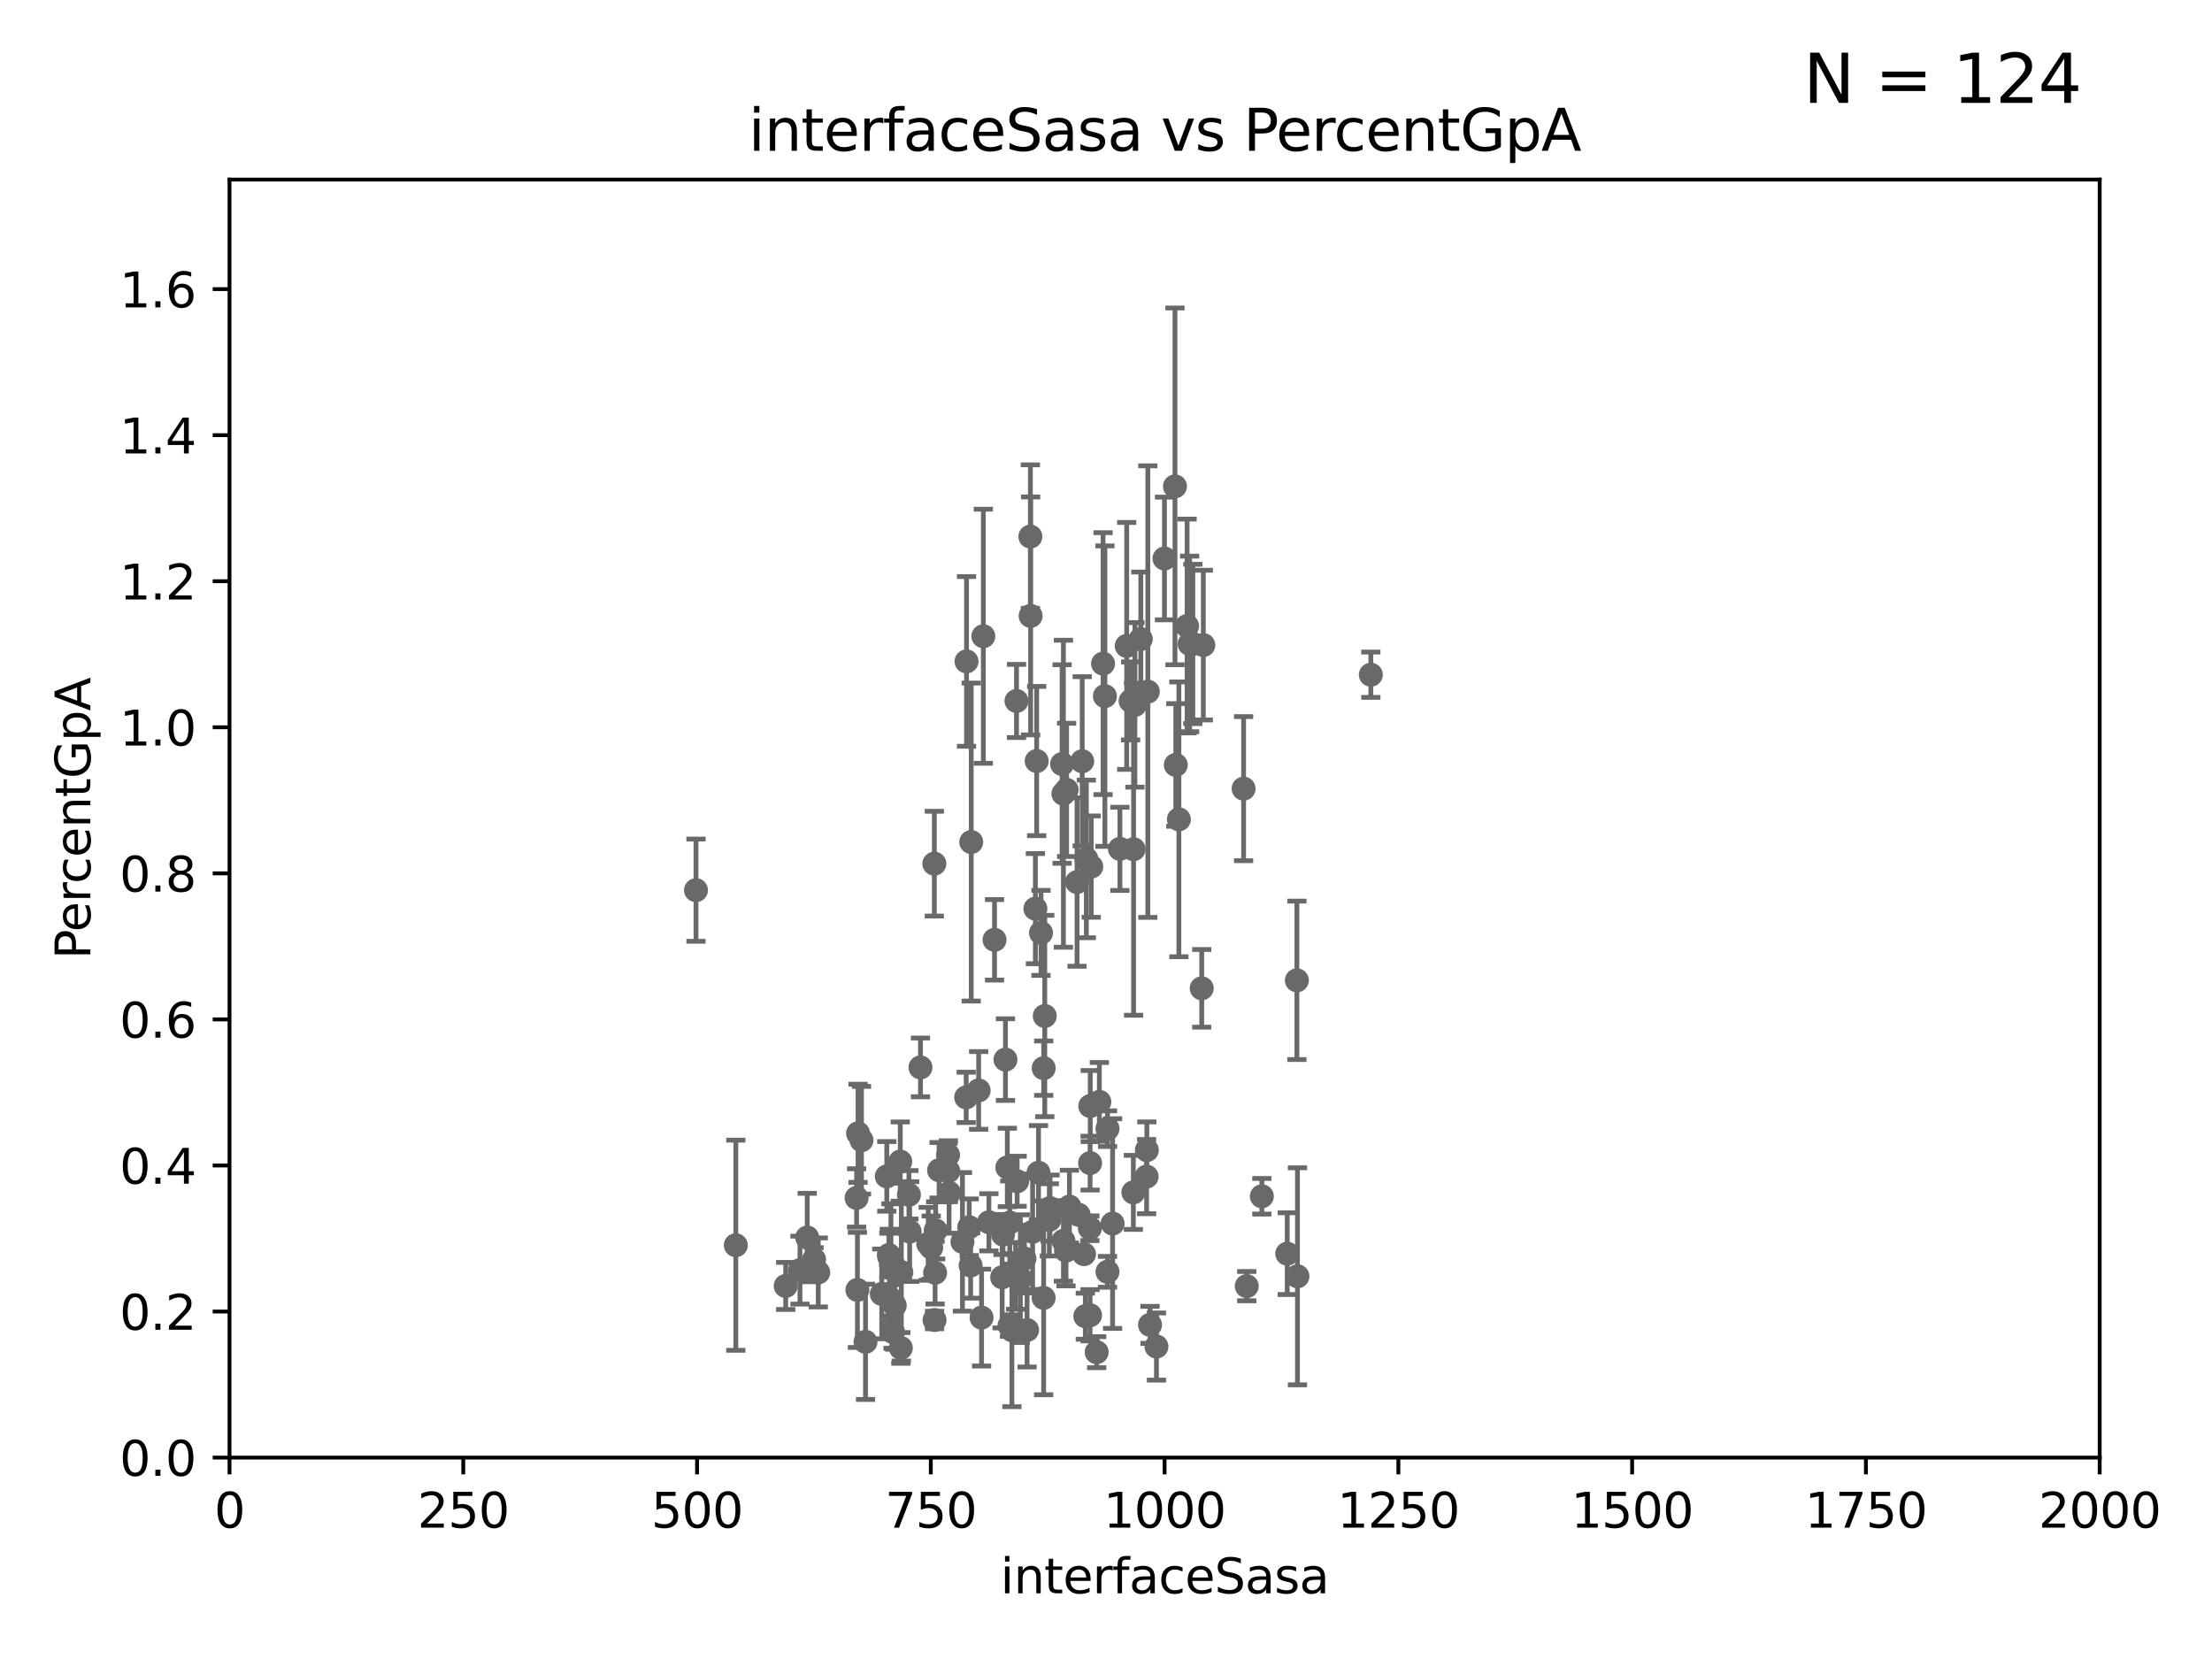 <?xml version="1.0" encoding="utf-8" standalone="no"?>
<!DOCTYPE svg PUBLIC "-//W3C//DTD SVG 1.1//EN"
  "http://www.w3.org/Graphics/SVG/1.1/DTD/svg11.dtd">
<svg xmlns:xlink="http://www.w3.org/1999/xlink" width="460.8pt" height="345.6pt" viewBox="0 0 460.8 345.6" xmlns="http://www.w3.org/2000/svg" version="1.1">
 <defs>
  <style type="text/css">*{stroke-linejoin: round; stroke-linecap: butt}</style>
 </defs>
 <g id="figure_1">
  <g id="patch_1">
   <path d="M 0 345.6 
L 460.8 345.6 
L 460.8 0 
L 0 0 
z
" style="fill: #ffffff"/>
  </g>
  <g id="axes_1">
   <g id="patch_2">
    <path d="M 47.81 303.64 
L 437.4 303.64 
L 437.4 37.411 
L 47.81 37.411 
z
" style="fill: #ffffff"/>
   </g>
   <g id="PathCollection_1">
    <defs>
     <path id="m8c1cb26ae4" d="M 0 1.118 
C 0.297 1.118 0.581 1 0.791 0.791 
C 1 0.581 1.118 0.297 1.118 0 
C 1.118 -0.297 1 -0.581 0.791 -0.791 
C 0.581 -1 0.297 -1.118 0 -1.118 
C -0.297 -1.118 -0.581 -1 -0.791 -0.791 
C -1 -0.581 -1.118 -0.297 -1.118 0 
C -1.118 0.297 -1 0.581 -0.791 0.791 
C -0.581 1 -0.297 1.118 0 1.118 
z
" style="stroke: #696969"/>
    </defs>
    <g clip-path="url(#p0c97466c25)">
     <use xlink:href="#m8c1cb26ae4" x="235.526" y="146.023" style="fill: #696969; stroke: #696969"/>
     <use xlink:href="#m8c1cb26ae4" x="210.3" y="276.143" style="fill: #696969; stroke: #696969"/>
     <use xlink:href="#m8c1cb26ae4" x="186.037" y="277.51" style="fill: #696969; stroke: #696969"/>
     <use xlink:href="#m8c1cb26ae4" x="178.747" y="236.087" style="fill: #696969; stroke: #696969"/>
     <use xlink:href="#m8c1cb26ae4" x="217.408" y="270.364" style="fill: #696969; stroke: #696969"/>
     <use xlink:href="#m8c1cb26ae4" x="178.445" y="249.55" style="fill: #696969; stroke: #696969"/>
     <use xlink:href="#m8c1cb26ae4" x="193.369" y="259.109" style="fill: #696969; stroke: #696969"/>
     <use xlink:href="#m8c1cb26ae4" x="202.325" y="175.412" style="fill: #696969; stroke: #696969"/>
     <use xlink:href="#m8c1cb26ae4" x="209.844" y="243.2" style="fill: #696969; stroke: #696969"/>
     <use xlink:href="#m8c1cb26ae4" x="193.994" y="259.906" style="fill: #696969; stroke: #696969"/>
     <use xlink:href="#m8c1cb26ae4" x="189.344" y="248.893" style="fill: #696969; stroke: #696969"/>
     <use xlink:href="#m8c1cb26ae4" x="270.285" y="265.881" style="fill: #696969; stroke: #696969"/>
     <use xlink:href="#m8c1cb26ae4" x="206.009" y="254.624" style="fill: #696969; stroke: #696969"/>
     <use xlink:href="#m8c1cb26ae4" x="186.391" y="271.948" style="fill: #696969; stroke: #696969"/>
     <use xlink:href="#m8c1cb26ae4" x="197.555" y="243.994" style="fill: #696969; stroke: #696969"/>
     <use xlink:href="#m8c1cb26ae4" x="185.261" y="261.855" style="fill: #696969; stroke: #696969"/>
     <use xlink:href="#m8c1cb26ae4" x="236.146" y="176.907" style="fill: #696969; stroke: #696969"/>
     <use xlink:href="#m8c1cb26ae4" x="230.717" y="235.122" style="fill: #696969; stroke: #696969"/>
     <use xlink:href="#m8c1cb26ae4" x="240.91" y="280.507" style="fill: #696969; stroke: #696969"/>
     <use xlink:href="#m8c1cb26ae4" x="229.016" y="229.535" style="fill: #696969; stroke: #696969"/>
     <use xlink:href="#m8c1cb26ae4" x="218.598" y="254.119" style="fill: #696969; stroke: #696969"/>
     <use xlink:href="#m8c1cb26ae4" x="228.459" y="281.684" style="fill: #696969; stroke: #696969"/>
     <use xlink:href="#m8c1cb26ae4" x="211.566" y="265.787" style="fill: #696969; stroke: #696969"/>
     <use xlink:href="#m8c1cb26ae4" x="215.692" y="189.289" style="fill: #696969; stroke: #696969"/>
     <use xlink:href="#m8c1cb26ae4" x="194.683" y="274.983" style="fill: #696969; stroke: #696969"/>
     <use xlink:href="#m8c1cb26ae4" x="268.16" y="261.161" style="fill: #696969; stroke: #696969"/>
     <use xlink:href="#m8c1cb26ae4" x="210.349" y="254.685" style="fill: #696969; stroke: #696969"/>
     <use xlink:href="#m8c1cb26ae4" x="168.16" y="257.801" style="fill: #696969; stroke: #696969"/>
     <use xlink:href="#m8c1cb26ae4" x="222.194" y="164.549" style="fill: #696969; stroke: #696969"/>
     <use xlink:href="#m8c1cb26ae4" x="225.816" y="261.263" style="fill: #696969; stroke: #696969"/>
     <use xlink:href="#m8c1cb26ae4" x="212.558" y="266.361" style="fill: #696969; stroke: #696969"/>
     <use xlink:href="#m8c1cb26ae4" x="202.199" y="263.628" style="fill: #696969; stroke: #696969"/>
     <use xlink:href="#m8c1cb26ae4" x="230.709" y="264.938" style="fill: #696969; stroke: #696969"/>
     <use xlink:href="#m8c1cb26ae4" x="227.088" y="242.295" style="fill: #696969; stroke: #696969"/>
     <use xlink:href="#m8c1cb26ae4" x="185.168" y="261.432" style="fill: #696969; stroke: #696969"/>
     <use xlink:href="#m8c1cb26ae4" x="239.57" y="275.993" style="fill: #696969; stroke: #696969"/>
     <use xlink:href="#m8c1cb26ae4" x="217.644" y="211.651" style="fill: #696969; stroke: #696969"/>
     <use xlink:href="#m8c1cb26ae4" x="222.068" y="260.53" style="fill: #696969; stroke: #696969"/>
     <use xlink:href="#m8c1cb26ae4" x="200.496" y="258.697" style="fill: #696969; stroke: #696969"/>
     <use xlink:href="#m8c1cb26ae4" x="215.114" y="256.607" style="fill: #696969; stroke: #696969"/>
     <use xlink:href="#m8c1cb26ae4" x="227.082" y="273.989" style="fill: #696969; stroke: #696969"/>
     <use xlink:href="#m8c1cb26ae4" x="185.474" y="270.538" style="fill: #696969; stroke: #696969"/>
     <use xlink:href="#m8c1cb26ae4" x="214.699" y="128.306" style="fill: #696969; stroke: #696969"/>
     <use xlink:href="#m8c1cb26ae4" x="224.701" y="253.072" style="fill: #696969; stroke: #696969"/>
     <use xlink:href="#m8c1cb26ae4" x="203.87" y="227.157" style="fill: #696969; stroke: #696969"/>
     <use xlink:href="#m8c1cb26ae4" x="227.123" y="230.41" style="fill: #696969; stroke: #696969"/>
     <use xlink:href="#m8c1cb26ae4" x="226.307" y="178.932" style="fill: #696969; stroke: #696969"/>
     <use xlink:href="#m8c1cb26ae4" x="226.092" y="274.189" style="fill: #696969; stroke: #696969"/>
     <use xlink:href="#m8c1cb26ae4" x="201.345" y="137.784" style="fill: #696969; stroke: #696969"/>
     <use xlink:href="#m8c1cb26ae4" x="213.96" y="277.063" style="fill: #696969; stroke: #696969"/>
     <use xlink:href="#m8c1cb26ae4" x="178.615" y="268.716" style="fill: #696969; stroke: #696969"/>
     <use xlink:href="#m8c1cb26ae4" x="170.457" y="265.07" style="fill: #696969; stroke: #696969"/>
     <use xlink:href="#m8c1cb26ae4" x="216.341" y="244.297" style="fill: #696969; stroke: #696969"/>
     <use xlink:href="#m8c1cb26ae4" x="180.304" y="279.527" style="fill: #696969; stroke: #696969"/>
     <use xlink:href="#m8c1cb26ae4" x="208.769" y="266.089" style="fill: #696969; stroke: #696969"/>
     <use xlink:href="#m8c1cb26ae4" x="211.888" y="246.077" style="fill: #696969; stroke: #696969"/>
     <use xlink:href="#m8c1cb26ae4" x="201.905" y="255.653" style="fill: #696969; stroke: #696969"/>
     <use xlink:href="#m8c1cb26ae4" x="189.5" y="256.559" style="fill: #696969; stroke: #696969"/>
     <use xlink:href="#m8c1cb26ae4" x="227.039" y="255.861" style="fill: #696969; stroke: #696969"/>
     <use xlink:href="#m8c1cb26ae4" x="187.542" y="241.976" style="fill: #696969; stroke: #696969"/>
     <use xlink:href="#m8c1cb26ae4" x="197.709" y="248.475" style="fill: #696969; stroke: #696969"/>
     <use xlink:href="#m8c1cb26ae4" x="197.496" y="240.605" style="fill: #696969; stroke: #696969"/>
     <use xlink:href="#m8c1cb26ae4" x="144.987" y="185.44" style="fill: #696969; stroke: #696969"/>
     <use xlink:href="#m8c1cb26ae4" x="216.863" y="194.335" style="fill: #696969; stroke: #696969"/>
     <use xlink:href="#m8c1cb26ae4" x="185.6" y="263.474" style="fill: #696969; stroke: #696969"/>
     <use xlink:href="#m8c1cb26ae4" x="195.626" y="243.782" style="fill: #696969; stroke: #696969"/>
     <use xlink:href="#m8c1cb26ae4" x="187.764" y="265.011" style="fill: #696969; stroke: #696969"/>
     <use xlink:href="#m8c1cb26ae4" x="213.413" y="262.162" style="fill: #696969; stroke: #696969"/>
     <use xlink:href="#m8c1cb26ae4" x="227.327" y="180.528" style="fill: #696969; stroke: #696969"/>
     <use xlink:href="#m8c1cb26ae4" x="153.282" y="259.403" style="fill: #696969; stroke: #696969"/>
     <use xlink:href="#m8c1cb26ae4" x="204.48" y="274.479" style="fill: #696969; stroke: #696969"/>
     <use xlink:href="#m8c1cb26ae4" x="270.167" y="204.223" style="fill: #696969; stroke: #696969"/>
     <use xlink:href="#m8c1cb26ae4" x="238.859" y="245.103" style="fill: #696969; stroke: #696969"/>
     <use xlink:href="#m8c1cb26ae4" x="194.796" y="265.133" style="fill: #696969; stroke: #696969"/>
     <use xlink:href="#m8c1cb26ae4" x="250.342" y="205.885" style="fill: #696969; stroke: #696969"/>
     <use xlink:href="#m8c1cb26ae4" x="222.781" y="251.362" style="fill: #696969; stroke: #696969"/>
     <use xlink:href="#m8c1cb26ae4" x="184.737" y="245.06" style="fill: #696969; stroke: #696969"/>
     <use xlink:href="#m8c1cb26ae4" x="221.254" y="159.157" style="fill: #696969; stroke: #696969"/>
     <use xlink:href="#m8c1cb26ae4" x="210.795" y="277.104" style="fill: #696969; stroke: #696969"/>
     <use xlink:href="#m8c1cb26ae4" x="166.649" y="264.592" style="fill: #696969; stroke: #696969"/>
     <use xlink:href="#m8c1cb26ae4" x="183.689" y="269.553" style="fill: #696969; stroke: #696969"/>
     <use xlink:href="#m8c1cb26ae4" x="179.464" y="237.535" style="fill: #696969; stroke: #696969"/>
     <use xlink:href="#m8c1cb26ae4" x="218.743" y="251.665" style="fill: #696969; stroke: #696969"/>
     <use xlink:href="#m8c1cb26ae4" x="201.271" y="228.604" style="fill: #696969; stroke: #696969"/>
     <use xlink:href="#m8c1cb26ae4" x="169.586" y="262.382" style="fill: #696969; stroke: #696969"/>
     <use xlink:href="#m8c1cb26ae4" x="208.95" y="257.177" style="fill: #696969; stroke: #696969"/>
     <use xlink:href="#m8c1cb26ae4" x="238.91" y="239.589" style="fill: #696969; stroke: #696969"/>
     <use xlink:href="#m8c1cb26ae4" x="221.53" y="258.498" style="fill: #696969; stroke: #696969"/>
     <use xlink:href="#m8c1cb26ae4" x="259.72" y="267.923" style="fill: #696969; stroke: #696969"/>
     <use xlink:href="#m8c1cb26ae4" x="187.661" y="280.8" style="fill: #696969; stroke: #696969"/>
     <use xlink:href="#m8c1cb26ae4" x="245.585" y="170.684" style="fill: #696969; stroke: #696969"/>
     <use xlink:href="#m8c1cb26ae4" x="247.82" y="134.138" style="fill: #696969; stroke: #696969"/>
     <use xlink:href="#m8c1cb26ae4" x="217.42" y="222.514" style="fill: #696969; stroke: #696969"/>
     <use xlink:href="#m8c1cb26ae4" x="236.422" y="146.84" style="fill: #696969; stroke: #696969"/>
     <use xlink:href="#m8c1cb26ae4" x="248.492" y="134.145" style="fill: #696969; stroke: #696969"/>
     <use xlink:href="#m8c1cb26ae4" x="244.769" y="101.32" style="fill: #696969; stroke: #696969"/>
     <use xlink:href="#m8c1cb26ae4" x="285.569" y="140.558" style="fill: #696969; stroke: #696969"/>
     <use xlink:href="#m8c1cb26ae4" x="239.114" y="144.077" style="fill: #696969; stroke: #696969"/>
     <use xlink:href="#m8c1cb26ae4" x="221.528" y="165.344" style="fill: #696969; stroke: #696969"/>
     <use xlink:href="#m8c1cb26ae4" x="230.171" y="145.015" style="fill: #696969; stroke: #696969"/>
     <use xlink:href="#m8c1cb26ae4" x="209.455" y="220.733" style="fill: #696969; stroke: #696969"/>
     <use xlink:href="#m8c1cb26ae4" x="207.182" y="195.783" style="fill: #696969; stroke: #696969"/>
     <use xlink:href="#m8c1cb26ae4" x="194.641" y="179.917" style="fill: #696969; stroke: #696969"/>
     <use xlink:href="#m8c1cb26ae4" x="236.099" y="248.395" style="fill: #696969; stroke: #696969"/>
     <use xlink:href="#m8c1cb26ae4" x="215.957" y="158.536" style="fill: #696969; stroke: #696969"/>
     <use xlink:href="#m8c1cb26ae4" x="242.584" y="116.343" style="fill: #696969; stroke: #696969"/>
     <use xlink:href="#m8c1cb26ae4" x="225.446" y="158.583" style="fill: #696969; stroke: #696969"/>
     <use xlink:href="#m8c1cb26ae4" x="191.75" y="222.361" style="fill: #696969; stroke: #696969"/>
     <use xlink:href="#m8c1cb26ae4" x="233.3" y="176.832" style="fill: #696969; stroke: #696969"/>
     <use xlink:href="#m8c1cb26ae4" x="229.786" y="138.247" style="fill: #696969; stroke: #696969"/>
     <use xlink:href="#m8c1cb26ae4" x="237.649" y="133.12" style="fill: #696969; stroke: #696969"/>
     <use xlink:href="#m8c1cb26ae4" x="214.648" y="111.783" style="fill: #696969; stroke: #696969"/>
     <use xlink:href="#m8c1cb26ae4" x="163.676" y="267.887" style="fill: #696969; stroke: #696969"/>
     <use xlink:href="#m8c1cb26ae4" x="250.675" y="134.383" style="fill: #696969; stroke: #696969"/>
     <use xlink:href="#m8c1cb26ae4" x="204.848" y="132.539" style="fill: #696969; stroke: #696969"/>
     <use xlink:href="#m8c1cb26ae4" x="224.368" y="183.753" style="fill: #696969; stroke: #696969"/>
     <use xlink:href="#m8c1cb26ae4" x="244.935" y="159.35" style="fill: #696969; stroke: #696969"/>
     <use xlink:href="#m8c1cb26ae4" x="211.757" y="146.024" style="fill: #696969; stroke: #696969"/>
     <use xlink:href="#m8c1cb26ae4" x="247.296" y="130.412" style="fill: #696969; stroke: #696969"/>
     <use xlink:href="#m8c1cb26ae4" x="234.714" y="134.556" style="fill: #696969; stroke: #696969"/>
     <use xlink:href="#m8c1cb26ae4" x="259.065" y="164.29" style="fill: #696969; stroke: #696969"/>
     <use xlink:href="#m8c1cb26ae4" x="194.921" y="256.313" style="fill: #696969; stroke: #696969"/>
     <use xlink:href="#m8c1cb26ae4" x="231.776" y="254.892" style="fill: #696969; stroke: #696969"/>
     <use xlink:href="#m8c1cb26ae4" x="262.866" y="249.206" style="fill: #696969; stroke: #696969"/>
    </g>
   </g>
   <g id="matplotlib.axis_1">
    <g id="xtick_1">
     <g id="line2d_1">
      <defs>
       <path id="mf637c61641" d="M 0 0 
L 0 3.5 
" style="stroke: #000000; stroke-width: 0.8"/>
      </defs>
      <g>
       <use xlink:href="#mf637c61641" x="47.81" y="303.64" style="stroke: #000000; stroke-width: 0.8"/>
      </g>
     </g>
     <g id="text_1">
      <!-- 0 -->
      <g transform="translate(44.629 318.238)scale(0.1 -0.1)">
       <defs>
        <path id="DejaVuSans-30" d="M 2034 4250 
Q 1547 4250 1301 3770 
Q 1056 3291 1056 2328 
Q 1056 1369 1301 889 
Q 1547 409 2034 409 
Q 2525 409 2770 889 
Q 3016 1369 3016 2328 
Q 3016 3291 2770 3770 
Q 2525 4250 2034 4250 
z
M 2034 4750 
Q 2819 4750 3233 4129 
Q 3647 3509 3647 2328 
Q 3647 1150 3233 529 
Q 2819 -91 2034 -91 
Q 1250 -91 836 529 
Q 422 1150 422 2328 
Q 422 3509 836 4129 
Q 1250 4750 2034 4750 
z
" transform="scale(0.016)"/>
       </defs>
       <use xlink:href="#DejaVuSans-30"/>
      </g>
     </g>
    </g>
    <g id="xtick_2">
     <g id="line2d_2">
      <g>
       <use xlink:href="#mf637c61641" x="96.509" y="303.64" style="stroke: #000000; stroke-width: 0.8"/>
      </g>
     </g>
     <g id="text_2">
      <!-- 250 -->
      <g transform="translate(86.965 318.238)scale(0.1 -0.1)">
       <defs>
        <path id="DejaVuSans-32" d="M 1228 531 
L 3431 531 
L 3431 0 
L 469 0 
L 469 531 
Q 828 903 1448 1529 
Q 2069 2156 2228 2338 
Q 2531 2678 2651 2914 
Q 2772 3150 2772 3378 
Q 2772 3750 2511 3984 
Q 2250 4219 1831 4219 
Q 1534 4219 1204 4116 
Q 875 4013 500 3803 
L 500 4441 
Q 881 4594 1212 4672 
Q 1544 4750 1819 4750 
Q 2544 4750 2975 4387 
Q 3406 4025 3406 3419 
Q 3406 3131 3298 2873 
Q 3191 2616 2906 2266 
Q 2828 2175 2409 1742 
Q 1991 1309 1228 531 
z
" transform="scale(0.016)"/>
        <path id="DejaVuSans-35" d="M 691 4666 
L 3169 4666 
L 3169 4134 
L 1269 4134 
L 1269 2991 
Q 1406 3038 1543 3061 
Q 1681 3084 1819 3084 
Q 2600 3084 3056 2656 
Q 3513 2228 3513 1497 
Q 3513 744 3044 326 
Q 2575 -91 1722 -91 
Q 1428 -91 1123 -41 
Q 819 9 494 109 
L 494 744 
Q 775 591 1075 516 
Q 1375 441 1709 441 
Q 2250 441 2565 725 
Q 2881 1009 2881 1497 
Q 2881 1984 2565 2268 
Q 2250 2553 1709 2553 
Q 1456 2553 1204 2497 
Q 953 2441 691 2322 
L 691 4666 
z
" transform="scale(0.016)"/>
       </defs>
       <use xlink:href="#DejaVuSans-32"/>
       <use xlink:href="#DejaVuSans-35" x="63.623"/>
       <use xlink:href="#DejaVuSans-30" x="127.246"/>
      </g>
     </g>
    </g>
    <g id="xtick_3">
     <g id="line2d_3">
      <g>
       <use xlink:href="#mf637c61641" x="145.208" y="303.64" style="stroke: #000000; stroke-width: 0.8"/>
      </g>
     </g>
     <g id="text_3">
      <!-- 500 -->
      <g transform="translate(135.664 318.238)scale(0.1 -0.1)">
       <use xlink:href="#DejaVuSans-35"/>
       <use xlink:href="#DejaVuSans-30" x="63.623"/>
       <use xlink:href="#DejaVuSans-30" x="127.246"/>
      </g>
     </g>
    </g>
    <g id="xtick_4">
     <g id="line2d_4">
      <g>
       <use xlink:href="#mf637c61641" x="193.906" y="303.64" style="stroke: #000000; stroke-width: 0.8"/>
      </g>
     </g>
     <g id="text_4">
      <!-- 750 -->
      <g transform="translate(184.363 318.238)scale(0.1 -0.1)">
       <defs>
        <path id="DejaVuSans-37" d="M 525 4666 
L 3525 4666 
L 3525 4397 
L 1831 0 
L 1172 0 
L 2766 4134 
L 525 4134 
L 525 4666 
z
" transform="scale(0.016)"/>
       </defs>
       <use xlink:href="#DejaVuSans-37"/>
       <use xlink:href="#DejaVuSans-35" x="63.623"/>
       <use xlink:href="#DejaVuSans-30" x="127.246"/>
      </g>
     </g>
    </g>
    <g id="xtick_5">
     <g id="line2d_5">
      <g>
       <use xlink:href="#mf637c61641" x="242.605" y="303.64" style="stroke: #000000; stroke-width: 0.8"/>
      </g>
     </g>
     <g id="text_5">
      <!-- 1000 -->
      <g transform="translate(229.88 318.238)scale(0.1 -0.1)">
       <defs>
        <path id="DejaVuSans-31" d="M 794 531 
L 1825 531 
L 1825 4091 
L 703 3866 
L 703 4441 
L 1819 4666 
L 2450 4666 
L 2450 531 
L 3481 531 
L 3481 0 
L 794 0 
L 794 531 
z
" transform="scale(0.016)"/>
       </defs>
       <use xlink:href="#DejaVuSans-31"/>
       <use xlink:href="#DejaVuSans-30" x="63.623"/>
       <use xlink:href="#DejaVuSans-30" x="127.246"/>
       <use xlink:href="#DejaVuSans-30" x="190.869"/>
      </g>
     </g>
    </g>
    <g id="xtick_6">
     <g id="line2d_6">
      <g>
       <use xlink:href="#mf637c61641" x="291.304" y="303.64" style="stroke: #000000; stroke-width: 0.8"/>
      </g>
     </g>
     <g id="text_6">
      <!-- 1250 -->
      <g transform="translate(278.579 318.238)scale(0.1 -0.1)">
       <use xlink:href="#DejaVuSans-31"/>
       <use xlink:href="#DejaVuSans-32" x="63.623"/>
       <use xlink:href="#DejaVuSans-35" x="127.246"/>
       <use xlink:href="#DejaVuSans-30" x="190.869"/>
      </g>
     </g>
    </g>
    <g id="xtick_7">
     <g id="line2d_7">
      <g>
       <use xlink:href="#mf637c61641" x="340.002" y="303.64" style="stroke: #000000; stroke-width: 0.8"/>
      </g>
     </g>
     <g id="text_7">
      <!-- 1500 -->
      <g transform="translate(327.277 318.238)scale(0.1 -0.1)">
       <use xlink:href="#DejaVuSans-31"/>
       <use xlink:href="#DejaVuSans-35" x="63.623"/>
       <use xlink:href="#DejaVuSans-30" x="127.246"/>
       <use xlink:href="#DejaVuSans-30" x="190.869"/>
      </g>
     </g>
    </g>
    <g id="xtick_8">
     <g id="line2d_8">
      <g>
       <use xlink:href="#mf637c61641" x="388.701" y="303.64" style="stroke: #000000; stroke-width: 0.8"/>
      </g>
     </g>
     <g id="text_8">
      <!-- 1750 -->
      <g transform="translate(375.976 318.238)scale(0.1 -0.1)">
       <use xlink:href="#DejaVuSans-31"/>
       <use xlink:href="#DejaVuSans-37" x="63.623"/>
       <use xlink:href="#DejaVuSans-35" x="127.246"/>
       <use xlink:href="#DejaVuSans-30" x="190.869"/>
      </g>
     </g>
    </g>
    <g id="xtick_9">
     <g id="line2d_9">
      <g>
       <use xlink:href="#mf637c61641" x="437.4" y="303.64" style="stroke: #000000; stroke-width: 0.8"/>
      </g>
     </g>
     <g id="text_9">
      <!-- 2000 -->
      <g transform="translate(424.675 318.238)scale(0.1 -0.1)">
       <use xlink:href="#DejaVuSans-32"/>
       <use xlink:href="#DejaVuSans-30" x="63.623"/>
       <use xlink:href="#DejaVuSans-30" x="127.246"/>
       <use xlink:href="#DejaVuSans-30" x="190.869"/>
      </g>
     </g>
    </g>
    <g id="text_10">
     <!-- interfaceSasa -->
     <g transform="translate(208.398 331.917)scale(0.1 -0.1)">
      <defs>
       <path id="DejaVuSans-69" d="M 603 3500 
L 1178 3500 
L 1178 0 
L 603 0 
L 603 3500 
z
M 603 4863 
L 1178 4863 
L 1178 4134 
L 603 4134 
L 603 4863 
z
" transform="scale(0.016)"/>
       <path id="DejaVuSans-6e" d="M 3513 2113 
L 3513 0 
L 2938 0 
L 2938 2094 
Q 2938 2591 2744 2837 
Q 2550 3084 2163 3084 
Q 1697 3084 1428 2787 
Q 1159 2491 1159 1978 
L 1159 0 
L 581 0 
L 581 3500 
L 1159 3500 
L 1159 2956 
Q 1366 3272 1645 3428 
Q 1925 3584 2291 3584 
Q 2894 3584 3203 3211 
Q 3513 2838 3513 2113 
z
" transform="scale(0.016)"/>
       <path id="DejaVuSans-74" d="M 1172 4494 
L 1172 3500 
L 2356 3500 
L 2356 3053 
L 1172 3053 
L 1172 1153 
Q 1172 725 1289 603 
Q 1406 481 1766 481 
L 2356 481 
L 2356 0 
L 1766 0 
Q 1100 0 847 248 
Q 594 497 594 1153 
L 594 3053 
L 172 3053 
L 172 3500 
L 594 3500 
L 594 4494 
L 1172 4494 
z
" transform="scale(0.016)"/>
       <path id="DejaVuSans-65" d="M 3597 1894 
L 3597 1613 
L 953 1613 
Q 991 1019 1311 708 
Q 1631 397 2203 397 
Q 2534 397 2845 478 
Q 3156 559 3463 722 
L 3463 178 
Q 3153 47 2828 -22 
Q 2503 -91 2169 -91 
Q 1331 -91 842 396 
Q 353 884 353 1716 
Q 353 2575 817 3079 
Q 1281 3584 2069 3584 
Q 2775 3584 3186 3129 
Q 3597 2675 3597 1894 
z
M 3022 2063 
Q 3016 2534 2758 2815 
Q 2500 3097 2075 3097 
Q 1594 3097 1305 2825 
Q 1016 2553 972 2059 
L 3022 2063 
z
" transform="scale(0.016)"/>
       <path id="DejaVuSans-72" d="M 2631 2963 
Q 2534 3019 2420 3045 
Q 2306 3072 2169 3072 
Q 1681 3072 1420 2755 
Q 1159 2438 1159 1844 
L 1159 0 
L 581 0 
L 581 3500 
L 1159 3500 
L 1159 2956 
Q 1341 3275 1631 3429 
Q 1922 3584 2338 3584 
Q 2397 3584 2469 3576 
Q 2541 3569 2628 3553 
L 2631 2963 
z
" transform="scale(0.016)"/>
       <path id="DejaVuSans-66" d="M 2375 4863 
L 2375 4384 
L 1825 4384 
Q 1516 4384 1395 4259 
Q 1275 4134 1275 3809 
L 1275 3500 
L 2222 3500 
L 2222 3053 
L 1275 3053 
L 1275 0 
L 697 0 
L 697 3053 
L 147 3053 
L 147 3500 
L 697 3500 
L 697 3744 
Q 697 4328 969 4595 
Q 1241 4863 1831 4863 
L 2375 4863 
z
" transform="scale(0.016)"/>
       <path id="DejaVuSans-61" d="M 2194 1759 
Q 1497 1759 1228 1600 
Q 959 1441 959 1056 
Q 959 750 1161 570 
Q 1363 391 1709 391 
Q 2188 391 2477 730 
Q 2766 1069 2766 1631 
L 2766 1759 
L 2194 1759 
z
M 3341 1997 
L 3341 0 
L 2766 0 
L 2766 531 
Q 2569 213 2275 61 
Q 1981 -91 1556 -91 
Q 1019 -91 701 211 
Q 384 513 384 1019 
Q 384 1609 779 1909 
Q 1175 2209 1959 2209 
L 2766 2209 
L 2766 2266 
Q 2766 2663 2505 2880 
Q 2244 3097 1772 3097 
Q 1472 3097 1187 3025 
Q 903 2953 641 2809 
L 641 3341 
Q 956 3463 1253 3523 
Q 1550 3584 1831 3584 
Q 2591 3584 2966 3190 
Q 3341 2797 3341 1997 
z
" transform="scale(0.016)"/>
       <path id="DejaVuSans-63" d="M 3122 3366 
L 3122 2828 
Q 2878 2963 2633 3030 
Q 2388 3097 2138 3097 
Q 1578 3097 1268 2742 
Q 959 2388 959 1747 
Q 959 1106 1268 751 
Q 1578 397 2138 397 
Q 2388 397 2633 464 
Q 2878 531 3122 666 
L 3122 134 
Q 2881 22 2623 -34 
Q 2366 -91 2075 -91 
Q 1284 -91 818 406 
Q 353 903 353 1747 
Q 353 2603 823 3093 
Q 1294 3584 2113 3584 
Q 2378 3584 2631 3529 
Q 2884 3475 3122 3366 
z
" transform="scale(0.016)"/>
       <path id="DejaVuSans-53" d="M 3425 4513 
L 3425 3897 
Q 3066 4069 2747 4153 
Q 2428 4238 2131 4238 
Q 1616 4238 1336 4038 
Q 1056 3838 1056 3469 
Q 1056 3159 1242 3001 
Q 1428 2844 1947 2747 
L 2328 2669 
Q 3034 2534 3370 2195 
Q 3706 1856 3706 1288 
Q 3706 609 3251 259 
Q 2797 -91 1919 -91 
Q 1588 -91 1214 -16 
Q 841 59 441 206 
L 441 856 
Q 825 641 1194 531 
Q 1563 422 1919 422 
Q 2459 422 2753 634 
Q 3047 847 3047 1241 
Q 3047 1584 2836 1778 
Q 2625 1972 2144 2069 
L 1759 2144 
Q 1053 2284 737 2584 
Q 422 2884 422 3419 
Q 422 4038 858 4394 
Q 1294 4750 2059 4750 
Q 2388 4750 2728 4690 
Q 3069 4631 3425 4513 
z
" transform="scale(0.016)"/>
       <path id="DejaVuSans-73" d="M 2834 3397 
L 2834 2853 
Q 2591 2978 2328 3040 
Q 2066 3103 1784 3103 
Q 1356 3103 1142 2972 
Q 928 2841 928 2578 
Q 928 2378 1081 2264 
Q 1234 2150 1697 2047 
L 1894 2003 
Q 2506 1872 2764 1633 
Q 3022 1394 3022 966 
Q 3022 478 2636 193 
Q 2250 -91 1575 -91 
Q 1294 -91 989 -36 
Q 684 19 347 128 
L 347 722 
Q 666 556 975 473 
Q 1284 391 1588 391 
Q 1994 391 2212 530 
Q 2431 669 2431 922 
Q 2431 1156 2273 1281 
Q 2116 1406 1581 1522 
L 1381 1569 
Q 847 1681 609 1914 
Q 372 2147 372 2553 
Q 372 3047 722 3315 
Q 1072 3584 1716 3584 
Q 2034 3584 2315 3537 
Q 2597 3491 2834 3397 
z
" transform="scale(0.016)"/>
      </defs>
      <use xlink:href="#DejaVuSans-69"/>
      <use xlink:href="#DejaVuSans-6e" x="27.783"/>
      <use xlink:href="#DejaVuSans-74" x="91.162"/>
      <use xlink:href="#DejaVuSans-65" x="130.371"/>
      <use xlink:href="#DejaVuSans-72" x="191.895"/>
      <use xlink:href="#DejaVuSans-66" x="233.008"/>
      <use xlink:href="#DejaVuSans-61" x="268.213"/>
      <use xlink:href="#DejaVuSans-63" x="329.492"/>
      <use xlink:href="#DejaVuSans-65" x="384.473"/>
      <use xlink:href="#DejaVuSans-53" x="445.996"/>
      <use xlink:href="#DejaVuSans-61" x="509.473"/>
      <use xlink:href="#DejaVuSans-73" x="570.752"/>
      <use xlink:href="#DejaVuSans-61" x="622.852"/>
     </g>
    </g>
   </g>
   <g id="matplotlib.axis_2">
    <g id="ytick_1">
     <g id="line2d_10">
      <defs>
       <path id="m25c7acd59e" d="M 0 0 
L -3.5 0 
" style="stroke: #000000; stroke-width: 0.8"/>
      </defs>
      <g>
       <use xlink:href="#m25c7acd59e" x="47.81" y="303.64" style="stroke: #000000; stroke-width: 0.8"/>
      </g>
     </g>
     <g id="text_11">
      <!-- 0.0 -->
      <g transform="translate(24.907 307.439)scale(0.1 -0.1)">
       <defs>
        <path id="DejaVuSans-2e" d="M 684 794 
L 1344 794 
L 1344 0 
L 684 0 
L 684 794 
z
" transform="scale(0.016)"/>
       </defs>
       <use xlink:href="#DejaVuSans-30"/>
       <use xlink:href="#DejaVuSans-2e" x="63.623"/>
       <use xlink:href="#DejaVuSans-30" x="95.41"/>
      </g>
     </g>
    </g>
    <g id="ytick_2">
     <g id="line2d_11">
      <g>
       <use xlink:href="#m25c7acd59e" x="47.81" y="273.214" style="stroke: #000000; stroke-width: 0.8"/>
      </g>
     </g>
     <g id="text_12">
      <!-- 0.2 -->
      <g transform="translate(24.907 277.013)scale(0.1 -0.1)">
       <use xlink:href="#DejaVuSans-30"/>
       <use xlink:href="#DejaVuSans-2e" x="63.623"/>
       <use xlink:href="#DejaVuSans-32" x="95.41"/>
      </g>
     </g>
    </g>
    <g id="ytick_3">
     <g id="line2d_12">
      <g>
       <use xlink:href="#m25c7acd59e" x="47.81" y="242.788" style="stroke: #000000; stroke-width: 0.8"/>
      </g>
     </g>
     <g id="text_13">
      <!-- 0.4 -->
      <g transform="translate(24.907 246.587)scale(0.1 -0.1)">
       <defs>
        <path id="DejaVuSans-34" d="M 2419 4116 
L 825 1625 
L 2419 1625 
L 2419 4116 
z
M 2253 4666 
L 3047 4666 
L 3047 1625 
L 3713 1625 
L 3713 1100 
L 3047 1100 
L 3047 0 
L 2419 0 
L 2419 1100 
L 313 1100 
L 313 1709 
L 2253 4666 
z
" transform="scale(0.016)"/>
       </defs>
       <use xlink:href="#DejaVuSans-30"/>
       <use xlink:href="#DejaVuSans-2e" x="63.623"/>
       <use xlink:href="#DejaVuSans-34" x="95.41"/>
      </g>
     </g>
    </g>
    <g id="ytick_4">
     <g id="line2d_13">
      <g>
       <use xlink:href="#m25c7acd59e" x="47.81" y="212.362" style="stroke: #000000; stroke-width: 0.8"/>
      </g>
     </g>
     <g id="text_14">
      <!-- 0.6 -->
      <g transform="translate(24.907 216.161)scale(0.1 -0.1)">
       <defs>
        <path id="DejaVuSans-36" d="M 2113 2584 
Q 1688 2584 1439 2293 
Q 1191 2003 1191 1497 
Q 1191 994 1439 701 
Q 1688 409 2113 409 
Q 2538 409 2786 701 
Q 3034 994 3034 1497 
Q 3034 2003 2786 2293 
Q 2538 2584 2113 2584 
z
M 3366 4563 
L 3366 3988 
Q 3128 4100 2886 4159 
Q 2644 4219 2406 4219 
Q 1781 4219 1451 3797 
Q 1122 3375 1075 2522 
Q 1259 2794 1537 2939 
Q 1816 3084 2150 3084 
Q 2853 3084 3261 2657 
Q 3669 2231 3669 1497 
Q 3669 778 3244 343 
Q 2819 -91 2113 -91 
Q 1303 -91 875 529 
Q 447 1150 447 2328 
Q 447 3434 972 4092 
Q 1497 4750 2381 4750 
Q 2619 4750 2861 4703 
Q 3103 4656 3366 4563 
z
" transform="scale(0.016)"/>
       </defs>
       <use xlink:href="#DejaVuSans-30"/>
       <use xlink:href="#DejaVuSans-2e" x="63.623"/>
       <use xlink:href="#DejaVuSans-36" x="95.41"/>
      </g>
     </g>
    </g>
    <g id="ytick_5">
     <g id="line2d_14">
      <g>
       <use xlink:href="#m25c7acd59e" x="47.81" y="181.935" style="stroke: #000000; stroke-width: 0.8"/>
      </g>
     </g>
     <g id="text_15">
      <!-- 0.8 -->
      <g transform="translate(24.907 185.735)scale(0.1 -0.1)">
       <defs>
        <path id="DejaVuSans-38" d="M 2034 2216 
Q 1584 2216 1326 1975 
Q 1069 1734 1069 1313 
Q 1069 891 1326 650 
Q 1584 409 2034 409 
Q 2484 409 2743 651 
Q 3003 894 3003 1313 
Q 3003 1734 2745 1975 
Q 2488 2216 2034 2216 
z
M 1403 2484 
Q 997 2584 770 2862 
Q 544 3141 544 3541 
Q 544 4100 942 4425 
Q 1341 4750 2034 4750 
Q 2731 4750 3128 4425 
Q 3525 4100 3525 3541 
Q 3525 3141 3298 2862 
Q 3072 2584 2669 2484 
Q 3125 2378 3379 2068 
Q 3634 1759 3634 1313 
Q 3634 634 3220 271 
Q 2806 -91 2034 -91 
Q 1263 -91 848 271 
Q 434 634 434 1313 
Q 434 1759 690 2068 
Q 947 2378 1403 2484 
z
M 1172 3481 
Q 1172 3119 1398 2916 
Q 1625 2713 2034 2713 
Q 2441 2713 2670 2916 
Q 2900 3119 2900 3481 
Q 2900 3844 2670 4047 
Q 2441 4250 2034 4250 
Q 1625 4250 1398 4047 
Q 1172 3844 1172 3481 
z
" transform="scale(0.016)"/>
       </defs>
       <use xlink:href="#DejaVuSans-30"/>
       <use xlink:href="#DejaVuSans-2e" x="63.623"/>
       <use xlink:href="#DejaVuSans-38" x="95.41"/>
      </g>
     </g>
    </g>
    <g id="ytick_6">
     <g id="line2d_15">
      <g>
       <use xlink:href="#m25c7acd59e" x="47.81" y="151.509" style="stroke: #000000; stroke-width: 0.8"/>
      </g>
     </g>
     <g id="text_16">
      <!-- 1.0 -->
      <g transform="translate(24.907 155.308)scale(0.1 -0.1)">
       <use xlink:href="#DejaVuSans-31"/>
       <use xlink:href="#DejaVuSans-2e" x="63.623"/>
       <use xlink:href="#DejaVuSans-30" x="95.41"/>
      </g>
     </g>
    </g>
    <g id="ytick_7">
     <g id="line2d_16">
      <g>
       <use xlink:href="#m25c7acd59e" x="47.81" y="121.083" style="stroke: #000000; stroke-width: 0.8"/>
      </g>
     </g>
     <g id="text_17">
      <!-- 1.2 -->
      <g transform="translate(24.907 124.882)scale(0.1 -0.1)">
       <use xlink:href="#DejaVuSans-31"/>
       <use xlink:href="#DejaVuSans-2e" x="63.623"/>
       <use xlink:href="#DejaVuSans-32" x="95.41"/>
      </g>
     </g>
    </g>
    <g id="ytick_8">
     <g id="line2d_17">
      <g>
       <use xlink:href="#m25c7acd59e" x="47.81" y="90.657" style="stroke: #000000; stroke-width: 0.8"/>
      </g>
     </g>
     <g id="text_18">
      <!-- 1.4 -->
      <g transform="translate(24.907 94.456)scale(0.1 -0.1)">
       <use xlink:href="#DejaVuSans-31"/>
       <use xlink:href="#DejaVuSans-2e" x="63.623"/>
       <use xlink:href="#DejaVuSans-34" x="95.41"/>
      </g>
     </g>
    </g>
    <g id="ytick_9">
     <g id="line2d_18">
      <g>
       <use xlink:href="#m25c7acd59e" x="47.81" y="60.231" style="stroke: #000000; stroke-width: 0.8"/>
      </g>
     </g>
     <g id="text_19">
      <!-- 1.6 -->
      <g transform="translate(24.907 64.03)scale(0.1 -0.1)">
       <use xlink:href="#DejaVuSans-31"/>
       <use xlink:href="#DejaVuSans-2e" x="63.623"/>
       <use xlink:href="#DejaVuSans-36" x="95.41"/>
      </g>
     </g>
    </g>
    <g id="text_20">
     <!-- PercentGpA -->
     <g transform="translate(18.827 199.802)rotate(-90)scale(0.1 -0.1)">
      <defs>
       <path id="DejaVuSans-50" d="M 1259 4147 
L 1259 2394 
L 2053 2394 
Q 2494 2394 2734 2622 
Q 2975 2850 2975 3272 
Q 2975 3691 2734 3919 
Q 2494 4147 2053 4147 
L 1259 4147 
z
M 628 4666 
L 2053 4666 
Q 2838 4666 3239 4311 
Q 3641 3956 3641 3272 
Q 3641 2581 3239 2228 
Q 2838 1875 2053 1875 
L 1259 1875 
L 1259 0 
L 628 0 
L 628 4666 
z
" transform="scale(0.016)"/>
       <path id="DejaVuSans-47" d="M 3809 666 
L 3809 1919 
L 2778 1919 
L 2778 2438 
L 4434 2438 
L 4434 434 
Q 4069 175 3628 42 
Q 3188 -91 2688 -91 
Q 1594 -91 976 548 
Q 359 1188 359 2328 
Q 359 3472 976 4111 
Q 1594 4750 2688 4750 
Q 3144 4750 3555 4637 
Q 3966 4525 4313 4306 
L 4313 3634 
Q 3963 3931 3569 4081 
Q 3175 4231 2741 4231 
Q 1884 4231 1454 3753 
Q 1025 3275 1025 2328 
Q 1025 1384 1454 906 
Q 1884 428 2741 428 
Q 3075 428 3337 486 
Q 3600 544 3809 666 
z
" transform="scale(0.016)"/>
       <path id="DejaVuSans-70" d="M 1159 525 
L 1159 -1331 
L 581 -1331 
L 581 3500 
L 1159 3500 
L 1159 2969 
Q 1341 3281 1617 3432 
Q 1894 3584 2278 3584 
Q 2916 3584 3314 3078 
Q 3713 2572 3713 1747 
Q 3713 922 3314 415 
Q 2916 -91 2278 -91 
Q 1894 -91 1617 61 
Q 1341 213 1159 525 
z
M 3116 1747 
Q 3116 2381 2855 2742 
Q 2594 3103 2138 3103 
Q 1681 3103 1420 2742 
Q 1159 2381 1159 1747 
Q 1159 1113 1420 752 
Q 1681 391 2138 391 
Q 2594 391 2855 752 
Q 3116 1113 3116 1747 
z
" transform="scale(0.016)"/>
       <path id="DejaVuSans-41" d="M 2188 4044 
L 1331 1722 
L 3047 1722 
L 2188 4044 
z
M 1831 4666 
L 2547 4666 
L 4325 0 
L 3669 0 
L 3244 1197 
L 1141 1197 
L 716 0 
L 50 0 
L 1831 4666 
z
" transform="scale(0.016)"/>
      </defs>
      <use xlink:href="#DejaVuSans-50"/>
      <use xlink:href="#DejaVuSans-65" x="56.678"/>
      <use xlink:href="#DejaVuSans-72" x="118.201"/>
      <use xlink:href="#DejaVuSans-63" x="157.064"/>
      <use xlink:href="#DejaVuSans-65" x="212.045"/>
      <use xlink:href="#DejaVuSans-6e" x="273.568"/>
      <use xlink:href="#DejaVuSans-74" x="336.947"/>
      <use xlink:href="#DejaVuSans-47" x="376.156"/>
      <use xlink:href="#DejaVuSans-70" x="453.646"/>
      <use xlink:href="#DejaVuSans-41" x="517.123"/>
     </g>
    </g>
   </g>
   <g id="LineCollection_1">
    <path d="M 235.526 154.149 
L 235.526 137.897 
" clip-path="url(#p0c97466c25)" style="fill: none; stroke: #696969"/>
    <path d="M 210.3 278.38 
L 210.3 273.906 
" clip-path="url(#p0c97466c25)" style="fill: none; stroke: #696969"/>
    <path d="M 186.037 280.867 
L 186.037 274.153 
" clip-path="url(#p0c97466c25)" style="fill: none; stroke: #696969"/>
    <path d="M 178.747 246.314 
L 178.747 225.861 
" clip-path="url(#p0c97466c25)" style="fill: none; stroke: #696969"/>
    <path d="M 217.408 290.551 
L 217.408 250.176 
" clip-path="url(#p0c97466c25)" style="fill: none; stroke: #696969"/>
    <path d="M 178.445 255.627 
L 178.445 243.473 
" clip-path="url(#p0c97466c25)" style="fill: none; stroke: #696969"/>
    <path d="M 193.369 266.702 
L 193.369 251.515 
" clip-path="url(#p0c97466c25)" style="fill: none; stroke: #696969"/>
    <path d="M 202.325 208.531 
L 202.325 142.292 
" clip-path="url(#p0c97466c25)" style="fill: none; stroke: #696969"/>
    <path d="M 209.844 251.369 
L 209.844 235.032 
" clip-path="url(#p0c97466c25)" style="fill: none; stroke: #696969"/>
    <path d="M 193.994 266.487 
L 193.994 253.325 
" clip-path="url(#p0c97466c25)" style="fill: none; stroke: #696969"/>
    <path d="M 189.344 253.937 
L 189.344 243.85 
" clip-path="url(#p0c97466c25)" style="fill: none; stroke: #696969"/>
    <path d="M 270.285 288.487 
L 270.285 243.274 
" clip-path="url(#p0c97466c25)" style="fill: none; stroke: #696969"/>
    <path d="M 206.009 260.585 
L 206.009 248.664 
" clip-path="url(#p0c97466c25)" style="fill: none; stroke: #696969"/>
    <path d="M 186.391 281.067 
L 186.391 262.829 
" clip-path="url(#p0c97466c25)" style="fill: none; stroke: #696969"/>
    <path d="M 197.555 250.336 
L 197.555 237.652 
" clip-path="url(#p0c97466c25)" style="fill: none; stroke: #696969"/>
    <path d="M 185.261 267.628 
L 185.261 256.082 
" clip-path="url(#p0c97466c25)" style="fill: none; stroke: #696969"/>
    <path d="M 236.146 211.498 
L 236.146 142.316 
" clip-path="url(#p0c97466c25)" style="fill: none; stroke: #696969"/>
    <path d="M 230.717 238.839 
L 230.717 231.406 
" clip-path="url(#p0c97466c25)" style="fill: none; stroke: #696969"/>
    <path d="M 240.91 287.502 
L 240.91 273.513 
" clip-path="url(#p0c97466c25)" style="fill: none; stroke: #696969"/>
    <path d="M 229.016 237.731 
L 229.016 221.339 
" clip-path="url(#p0c97466c25)" style="fill: none; stroke: #696969"/>
    <path d="M 218.598 261.641 
L 218.598 246.598 
" clip-path="url(#p0c97466c25)" style="fill: none; stroke: #696969"/>
    <path d="M 228.459 284.913 
L 228.459 278.454 
" clip-path="url(#p0c97466c25)" style="fill: none; stroke: #696969"/>
    <path d="M 211.566 272.735 
L 211.566 258.839 
" clip-path="url(#p0c97466c25)" style="fill: none; stroke: #696969"/>
    <path d="M 215.692 200.762 
L 215.692 177.817 
" clip-path="url(#p0c97466c25)" style="fill: none; stroke: #696969"/>
    <path d="M 194.683 276.806 
L 194.683 273.16 
" clip-path="url(#p0c97466c25)" style="fill: none; stroke: #696969"/>
    <path d="M 268.16 269.674 
L 268.16 252.649 
" clip-path="url(#p0c97466c25)" style="fill: none; stroke: #696969"/>
    <path d="M 210.349 263.349 
L 210.349 246.021 
" clip-path="url(#p0c97466c25)" style="fill: none; stroke: #696969"/>
    <path d="M 168.16 267.006 
L 168.16 248.595 
" clip-path="url(#p0c97466c25)" style="fill: none; stroke: #696969"/>
    <path d="M 222.194 178.424 
L 222.194 150.673 
" clip-path="url(#p0c97466c25)" style="fill: none; stroke: #696969"/>
    <path d="M 225.816 262.228 
L 225.816 260.299 
" clip-path="url(#p0c97466c25)" style="fill: none; stroke: #696969"/>
    <path d="M 212.558 279.658 
L 212.558 253.064 
" clip-path="url(#p0c97466c25)" style="fill: none; stroke: #696969"/>
    <path d="M 202.199 270.424 
L 202.199 256.831 
" clip-path="url(#p0c97466c25)" style="fill: none; stroke: #696969"/>
    <path d="M 230.709 268.151 
L 230.709 261.725 
" clip-path="url(#p0c97466c25)" style="fill: none; stroke: #696969"/>
    <path d="M 227.088 247.904 
L 227.088 236.685 
" clip-path="url(#p0c97466c25)" style="fill: none; stroke: #696969"/>
    <path d="M 185.168 265.961 
L 185.168 256.903 
" clip-path="url(#p0c97466c25)" style="fill: none; stroke: #696969"/>
    <path d="M 239.57 279.847 
L 239.57 272.138 
" clip-path="url(#p0c97466c25)" style="fill: none; stroke: #696969"/>
    <path d="M 217.644 232.624 
L 217.644 190.678 
" clip-path="url(#p0c97466c25)" style="fill: none; stroke: #696969"/>
    <path d="M 222.068 267.871 
L 222.068 253.188 
" clip-path="url(#p0c97466c25)" style="fill: none; stroke: #696969"/>
    <path d="M 200.496 273.128 
L 200.496 244.266 
" clip-path="url(#p0c97466c25)" style="fill: none; stroke: #696969"/>
    <path d="M 215.114 268.626 
L 215.114 244.587 
" clip-path="url(#p0c97466c25)" style="fill: none; stroke: #696969"/>
    <path d="M 227.082 279.33 
L 227.082 268.647 
" clip-path="url(#p0c97466c25)" style="fill: none; stroke: #696969"/>
    <path d="M 185.474 275.129 
L 185.474 265.948 
" clip-path="url(#p0c97466c25)" style="fill: none; stroke: #696969"/>
    <path d="M 214.699 153.087 
L 214.699 103.525 
" clip-path="url(#p0c97466c25)" style="fill: none; stroke: #696969"/>
    <path d="M 224.701 253.951 
L 224.701 252.192 
" clip-path="url(#p0c97466c25)" style="fill: none; stroke: #696969"/>
    <path d="M 203.87 235.252 
L 203.87 219.062 
" clip-path="url(#p0c97466c25)" style="fill: none; stroke: #696969"/>
    <path d="M 227.123 237.814 
L 227.123 223.007 
" clip-path="url(#p0c97466c25)" style="fill: none; stroke: #696969"/>
    <path d="M 226.307 195.35 
L 226.307 162.514 
" clip-path="url(#p0c97466c25)" style="fill: none; stroke: #696969"/>
    <path d="M 226.092 278.981 
L 226.092 269.397 
" clip-path="url(#p0c97466c25)" style="fill: none; stroke: #696969"/>
    <path d="M 201.345 155.463 
L 201.345 120.106 
" clip-path="url(#p0c97466c25)" style="fill: none; stroke: #696969"/>
    <path d="M 213.96 284.772 
L 213.96 269.354 
" clip-path="url(#p0c97466c25)" style="fill: none; stroke: #696969"/>
    <path d="M 178.615 280.702 
L 178.615 256.729 
" clip-path="url(#p0c97466c25)" style="fill: none; stroke: #696969"/>
    <path d="M 170.457 272.261 
L 170.457 257.879 
" clip-path="url(#p0c97466c25)" style="fill: none; stroke: #696969"/>
    <path d="M 216.341 254.112 
L 216.341 234.481 
" clip-path="url(#p0c97466c25)" style="fill: none; stroke: #696969"/>
    <path d="M 180.304 291.532 
L 180.304 267.522 
" clip-path="url(#p0c97466c25)" style="fill: none; stroke: #696969"/>
    <path d="M 208.769 276.629 
L 208.769 255.55 
" clip-path="url(#p0c97466c25)" style="fill: none; stroke: #696969"/>
    <path d="M 211.888 251.288 
L 211.888 240.865 
" clip-path="url(#p0c97466c25)" style="fill: none; stroke: #696969"/>
    <path d="M 201.905 261.549 
L 201.905 249.756 
" clip-path="url(#p0c97466c25)" style="fill: none; stroke: #696969"/>
    <path d="M 189.5 266.95 
L 189.5 246.168 
" clip-path="url(#p0c97466c25)" style="fill: none; stroke: #696969"/>
    <path d="M 227.039 258.429 
L 227.039 253.294 
" clip-path="url(#p0c97466c25)" style="fill: none; stroke: #696969"/>
    <path d="M 187.542 250.226 
L 187.542 233.725 
" clip-path="url(#p0c97466c25)" style="fill: none; stroke: #696969"/>
    <path d="M 197.709 256.898 
L 197.709 240.053 
" clip-path="url(#p0c97466c25)" style="fill: none; stroke: #696969"/>
    <path d="M 197.496 243.025 
L 197.496 238.186 
" clip-path="url(#p0c97466c25)" style="fill: none; stroke: #696969"/>
    <path d="M 144.987 196.087 
L 144.987 174.793 
" clip-path="url(#p0c97466c25)" style="fill: none; stroke: #696969"/>
    <path d="M 216.863 203.19 
L 216.863 185.48 
" clip-path="url(#p0c97466c25)" style="fill: none; stroke: #696969"/>
    <path d="M 185.6 276.175 
L 185.6 250.773 
" clip-path="url(#p0c97466c25)" style="fill: none; stroke: #696969"/>
    <path d="M 195.626 249.562 
L 195.626 238.003 
" clip-path="url(#p0c97466c25)" style="fill: none; stroke: #696969"/>
    <path d="M 187.764 283.532 
L 187.764 246.489 
" clip-path="url(#p0c97466c25)" style="fill: none; stroke: #696969"/>
    <path d="M 213.413 269.087 
L 213.413 255.237 
" clip-path="url(#p0c97466c25)" style="fill: none; stroke: #696969"/>
    <path d="M 227.327 191.081 
L 227.327 169.975 
" clip-path="url(#p0c97466c25)" style="fill: none; stroke: #696969"/>
    <path d="M 153.282 281.293 
L 153.282 237.513 
" clip-path="url(#p0c97466c25)" style="fill: none; stroke: #696969"/>
    <path d="M 204.48 284.567 
L 204.48 264.391 
" clip-path="url(#p0c97466c25)" style="fill: none; stroke: #696969"/>
    <path d="M 270.167 220.726 
L 270.167 187.719 
" clip-path="url(#p0c97466c25)" style="fill: none; stroke: #696969"/>
    <path d="M 238.859 252.837 
L 238.859 237.37 
" clip-path="url(#p0c97466c25)" style="fill: none; stroke: #696969"/>
    <path d="M 194.796 271.649 
L 194.796 258.618 
" clip-path="url(#p0c97466c25)" style="fill: none; stroke: #696969"/>
    <path d="M 250.342 213.979 
L 250.342 197.792 
" clip-path="url(#p0c97466c25)" style="fill: none; stroke: #696969"/>
    <path d="M 222.781 258.945 
L 222.781 243.778 
" clip-path="url(#p0c97466c25)" style="fill: none; stroke: #696969"/>
    <path d="M 184.737 252.312 
L 184.737 237.808 
" clip-path="url(#p0c97466c25)" style="fill: none; stroke: #696969"/>
    <path d="M 221.254 179.834 
L 221.254 138.48 
" clip-path="url(#p0c97466c25)" style="fill: none; stroke: #696969"/>
    <path d="M 210.795 293.04 
L 210.795 261.167 
" clip-path="url(#p0c97466c25)" style="fill: none; stroke: #696969"/>
    <path d="M 166.649 271.668 
L 166.649 257.516 
" clip-path="url(#p0c97466c25)" style="fill: none; stroke: #696969"/>
    <path d="M 183.689 278.898 
L 183.689 260.207 
" clip-path="url(#p0c97466c25)" style="fill: none; stroke: #696969"/>
    <path d="M 179.464 248.756 
L 179.464 226.314 
" clip-path="url(#p0c97466c25)" style="fill: none; stroke: #696969"/>
    <path d="M 218.743 258.55 
L 218.743 244.779 
" clip-path="url(#p0c97466c25)" style="fill: none; stroke: #696969"/>
    <path d="M 201.271 233.85 
L 201.271 223.358 
" clip-path="url(#p0c97466c25)" style="fill: none; stroke: #696969"/>
    <path d="M 169.586 264.854 
L 169.586 259.909 
" clip-path="url(#p0c97466c25)" style="fill: none; stroke: #696969"/>
    <path d="M 208.95 261.346 
L 208.95 253.007 
" clip-path="url(#p0c97466c25)" style="fill: none; stroke: #696969"/>
    <path d="M 238.91 245.463 
L 238.91 233.714 
" clip-path="url(#p0c97466c25)" style="fill: none; stroke: #696969"/>
    <path d="M 221.53 266.892 
L 221.53 250.104 
" clip-path="url(#p0c97466c25)" style="fill: none; stroke: #696969"/>
    <path d="M 259.72 270.974 
L 259.72 264.873 
" clip-path="url(#p0c97466c25)" style="fill: none; stroke: #696969"/>
    <path d="M 187.661 284.003 
L 187.661 277.598 
" clip-path="url(#p0c97466c25)" style="fill: none; stroke: #696969"/>
    <path d="M 245.585 199.309 
L 245.585 142.06 
" clip-path="url(#p0c97466c25)" style="fill: none; stroke: #696969"/>
    <path d="M 247.82 152.425 
L 247.82 115.851 
" clip-path="url(#p0c97466c25)" style="fill: none; stroke: #696969"/>
    <path d="M 217.42 228.178 
L 217.42 216.85 
" clip-path="url(#p0c97466c25)" style="fill: none; stroke: #696969"/>
    <path d="M 236.422 163.981 
L 236.422 129.699 
" clip-path="url(#p0c97466c25)" style="fill: none; stroke: #696969"/>
    <path d="M 248.492 150.737 
L 248.492 117.552 
" clip-path="url(#p0c97466c25)" style="fill: none; stroke: #696969"/>
    <path d="M 244.769 138.481 
L 244.769 64.16 
" clip-path="url(#p0c97466c25)" style="fill: none; stroke: #696969"/>
    <path d="M 285.569 145.275 
L 285.569 135.842 
" clip-path="url(#p0c97466c25)" style="fill: none; stroke: #696969"/>
    <path d="M 239.114 191.113 
L 239.114 97.04 
" clip-path="url(#p0c97466c25)" style="fill: none; stroke: #696969"/>
    <path d="M 221.528 197.32 
L 221.528 133.368 
" clip-path="url(#p0c97466c25)" style="fill: none; stroke: #696969"/>
    <path d="M 230.171 176.308 
L 230.171 113.721 
" clip-path="url(#p0c97466c25)" style="fill: none; stroke: #696969"/>
    <path d="M 209.455 229.234 
L 209.455 212.232 
" clip-path="url(#p0c97466c25)" style="fill: none; stroke: #696969"/>
    <path d="M 207.182 204.172 
L 207.182 187.394 
" clip-path="url(#p0c97466c25)" style="fill: none; stroke: #696969"/>
    <path d="M 194.641 190.828 
L 194.641 169.005 
" clip-path="url(#p0c97466c25)" style="fill: none; stroke: #696969"/>
    <path d="M 236.099 256.111 
L 236.099 240.679 
" clip-path="url(#p0c97466c25)" style="fill: none; stroke: #696969"/>
    <path d="M 215.957 174.083 
L 215.957 142.99 
" clip-path="url(#p0c97466c25)" style="fill: none; stroke: #696969"/>
    <path d="M 242.584 129.124 
L 242.584 103.562 
" clip-path="url(#p0c97466c25)" style="fill: none; stroke: #696969"/>
    <path d="M 225.446 176.204 
L 225.446 140.961 
" clip-path="url(#p0c97466c25)" style="fill: none; stroke: #696969"/>
    <path d="M 191.75 228.483 
L 191.75 216.24 
" clip-path="url(#p0c97466c25)" style="fill: none; stroke: #696969"/>
    <path d="M 233.3 185.493 
L 233.3 168.171 
" clip-path="url(#p0c97466c25)" style="fill: none; stroke: #696969"/>
    <path d="M 229.786 165.529 
L 229.786 110.965 
" clip-path="url(#p0c97466c25)" style="fill: none; stroke: #696969"/>
    <path d="M 237.649 147.079 
L 237.649 119.161 
" clip-path="url(#p0c97466c25)" style="fill: none; stroke: #696969"/>
    <path d="M 214.648 126.727 
L 214.648 96.838 
" clip-path="url(#p0c97466c25)" style="fill: none; stroke: #696969"/>
    <path d="M 163.676 272.79 
L 163.676 262.985 
" clip-path="url(#p0c97466c25)" style="fill: none; stroke: #696969"/>
    <path d="M 250.675 149.973 
L 250.675 118.793 
" clip-path="url(#p0c97466c25)" style="fill: none; stroke: #696969"/>
    <path d="M 204.848 158.999 
L 204.848 106.079 
" clip-path="url(#p0c97466c25)" style="fill: none; stroke: #696969"/>
    <path d="M 224.368 201.29 
L 224.368 166.216 
" clip-path="url(#p0c97466c25)" style="fill: none; stroke: #696969"/>
    <path d="M 244.935 172.123 
L 244.935 146.578 
" clip-path="url(#p0c97466c25)" style="fill: none; stroke: #696969"/>
    <path d="M 211.757 153.644 
L 211.757 138.405 
" clip-path="url(#p0c97466c25)" style="fill: none; stroke: #696969"/>
    <path d="M 247.296 152.681 
L 247.296 108.142 
" clip-path="url(#p0c97466c25)" style="fill: none; stroke: #696969"/>
    <path d="M 234.714 160.277 
L 234.714 108.836 
" clip-path="url(#p0c97466c25)" style="fill: none; stroke: #696969"/>
    <path d="M 259.065 179.301 
L 259.065 149.28 
" clip-path="url(#p0c97466c25)" style="fill: none; stroke: #696969"/>
    <path d="M 194.921 262.269 
L 194.921 250.356 
" clip-path="url(#p0c97466c25)" style="fill: none; stroke: #696969"/>
    <path d="M 231.776 276.729 
L 231.776 233.055 
" clip-path="url(#p0c97466c25)" style="fill: none; stroke: #696969"/>
    <path d="M 262.866 252.911 
L 262.866 245.5 
" clip-path="url(#p0c97466c25)" style="fill: none; stroke: #696969"/>
   </g>
   <g id="line2d_19">
    <defs>
     <path id="m3edfa0a0a3" d="M 2 0 
L -2 -0 
" style="stroke: #696969"/>
    </defs>
    <g clip-path="url(#p0c97466c25)">
     <use xlink:href="#m3edfa0a0a3" x="235.526" y="154.149" style="fill: #696969; stroke: #696969"/>
     <use xlink:href="#m3edfa0a0a3" x="210.3" y="278.38" style="fill: #696969; stroke: #696969"/>
     <use xlink:href="#m3edfa0a0a3" x="186.037" y="280.867" style="fill: #696969; stroke: #696969"/>
     <use xlink:href="#m3edfa0a0a3" x="178.747" y="246.314" style="fill: #696969; stroke: #696969"/>
     <use xlink:href="#m3edfa0a0a3" x="217.408" y="290.551" style="fill: #696969; stroke: #696969"/>
     <use xlink:href="#m3edfa0a0a3" x="178.445" y="255.627" style="fill: #696969; stroke: #696969"/>
     <use xlink:href="#m3edfa0a0a3" x="193.369" y="266.702" style="fill: #696969; stroke: #696969"/>
     <use xlink:href="#m3edfa0a0a3" x="202.325" y="208.531" style="fill: #696969; stroke: #696969"/>
     <use xlink:href="#m3edfa0a0a3" x="209.844" y="251.369" style="fill: #696969; stroke: #696969"/>
     <use xlink:href="#m3edfa0a0a3" x="193.994" y="266.487" style="fill: #696969; stroke: #696969"/>
     <use xlink:href="#m3edfa0a0a3" x="189.344" y="253.937" style="fill: #696969; stroke: #696969"/>
     <use xlink:href="#m3edfa0a0a3" x="270.285" y="288.487" style="fill: #696969; stroke: #696969"/>
     <use xlink:href="#m3edfa0a0a3" x="206.009" y="260.585" style="fill: #696969; stroke: #696969"/>
     <use xlink:href="#m3edfa0a0a3" x="186.391" y="281.067" style="fill: #696969; stroke: #696969"/>
     <use xlink:href="#m3edfa0a0a3" x="197.555" y="250.336" style="fill: #696969; stroke: #696969"/>
     <use xlink:href="#m3edfa0a0a3" x="185.261" y="267.628" style="fill: #696969; stroke: #696969"/>
     <use xlink:href="#m3edfa0a0a3" x="236.146" y="211.498" style="fill: #696969; stroke: #696969"/>
     <use xlink:href="#m3edfa0a0a3" x="230.717" y="238.839" style="fill: #696969; stroke: #696969"/>
     <use xlink:href="#m3edfa0a0a3" x="240.91" y="287.502" style="fill: #696969; stroke: #696969"/>
     <use xlink:href="#m3edfa0a0a3" x="229.016" y="237.731" style="fill: #696969; stroke: #696969"/>
     <use xlink:href="#m3edfa0a0a3" x="218.598" y="261.641" style="fill: #696969; stroke: #696969"/>
     <use xlink:href="#m3edfa0a0a3" x="228.459" y="284.913" style="fill: #696969; stroke: #696969"/>
     <use xlink:href="#m3edfa0a0a3" x="211.566" y="272.735" style="fill: #696969; stroke: #696969"/>
     <use xlink:href="#m3edfa0a0a3" x="215.692" y="200.762" style="fill: #696969; stroke: #696969"/>
     <use xlink:href="#m3edfa0a0a3" x="194.683" y="276.806" style="fill: #696969; stroke: #696969"/>
     <use xlink:href="#m3edfa0a0a3" x="268.16" y="269.674" style="fill: #696969; stroke: #696969"/>
     <use xlink:href="#m3edfa0a0a3" x="210.349" y="263.349" style="fill: #696969; stroke: #696969"/>
     <use xlink:href="#m3edfa0a0a3" x="168.16" y="267.006" style="fill: #696969; stroke: #696969"/>
     <use xlink:href="#m3edfa0a0a3" x="222.194" y="178.424" style="fill: #696969; stroke: #696969"/>
     <use xlink:href="#m3edfa0a0a3" x="225.816" y="262.228" style="fill: #696969; stroke: #696969"/>
     <use xlink:href="#m3edfa0a0a3" x="212.558" y="279.658" style="fill: #696969; stroke: #696969"/>
     <use xlink:href="#m3edfa0a0a3" x="202.199" y="270.424" style="fill: #696969; stroke: #696969"/>
     <use xlink:href="#m3edfa0a0a3" x="230.709" y="268.151" style="fill: #696969; stroke: #696969"/>
     <use xlink:href="#m3edfa0a0a3" x="227.088" y="247.904" style="fill: #696969; stroke: #696969"/>
     <use xlink:href="#m3edfa0a0a3" x="185.168" y="265.961" style="fill: #696969; stroke: #696969"/>
     <use xlink:href="#m3edfa0a0a3" x="239.57" y="279.847" style="fill: #696969; stroke: #696969"/>
     <use xlink:href="#m3edfa0a0a3" x="217.644" y="232.624" style="fill: #696969; stroke: #696969"/>
     <use xlink:href="#m3edfa0a0a3" x="222.068" y="267.871" style="fill: #696969; stroke: #696969"/>
     <use xlink:href="#m3edfa0a0a3" x="200.496" y="273.128" style="fill: #696969; stroke: #696969"/>
     <use xlink:href="#m3edfa0a0a3" x="215.114" y="268.626" style="fill: #696969; stroke: #696969"/>
     <use xlink:href="#m3edfa0a0a3" x="227.082" y="279.33" style="fill: #696969; stroke: #696969"/>
     <use xlink:href="#m3edfa0a0a3" x="185.474" y="275.129" style="fill: #696969; stroke: #696969"/>
     <use xlink:href="#m3edfa0a0a3" x="214.699" y="153.087" style="fill: #696969; stroke: #696969"/>
     <use xlink:href="#m3edfa0a0a3" x="224.701" y="253.951" style="fill: #696969; stroke: #696969"/>
     <use xlink:href="#m3edfa0a0a3" x="203.87" y="235.252" style="fill: #696969; stroke: #696969"/>
     <use xlink:href="#m3edfa0a0a3" x="227.123" y="237.814" style="fill: #696969; stroke: #696969"/>
     <use xlink:href="#m3edfa0a0a3" x="226.307" y="195.35" style="fill: #696969; stroke: #696969"/>
     <use xlink:href="#m3edfa0a0a3" x="226.092" y="278.981" style="fill: #696969; stroke: #696969"/>
     <use xlink:href="#m3edfa0a0a3" x="201.345" y="155.463" style="fill: #696969; stroke: #696969"/>
     <use xlink:href="#m3edfa0a0a3" x="213.96" y="284.772" style="fill: #696969; stroke: #696969"/>
     <use xlink:href="#m3edfa0a0a3" x="178.615" y="280.702" style="fill: #696969; stroke: #696969"/>
     <use xlink:href="#m3edfa0a0a3" x="170.457" y="272.261" style="fill: #696969; stroke: #696969"/>
     <use xlink:href="#m3edfa0a0a3" x="216.341" y="254.112" style="fill: #696969; stroke: #696969"/>
     <use xlink:href="#m3edfa0a0a3" x="180.304" y="291.532" style="fill: #696969; stroke: #696969"/>
     <use xlink:href="#m3edfa0a0a3" x="208.769" y="276.629" style="fill: #696969; stroke: #696969"/>
     <use xlink:href="#m3edfa0a0a3" x="211.888" y="251.288" style="fill: #696969; stroke: #696969"/>
     <use xlink:href="#m3edfa0a0a3" x="201.905" y="261.549" style="fill: #696969; stroke: #696969"/>
     <use xlink:href="#m3edfa0a0a3" x="189.5" y="266.95" style="fill: #696969; stroke: #696969"/>
     <use xlink:href="#m3edfa0a0a3" x="227.039" y="258.429" style="fill: #696969; stroke: #696969"/>
     <use xlink:href="#m3edfa0a0a3" x="187.542" y="250.226" style="fill: #696969; stroke: #696969"/>
     <use xlink:href="#m3edfa0a0a3" x="197.709" y="256.898" style="fill: #696969; stroke: #696969"/>
     <use xlink:href="#m3edfa0a0a3" x="197.496" y="243.025" style="fill: #696969; stroke: #696969"/>
     <use xlink:href="#m3edfa0a0a3" x="144.987" y="196.087" style="fill: #696969; stroke: #696969"/>
     <use xlink:href="#m3edfa0a0a3" x="216.863" y="203.19" style="fill: #696969; stroke: #696969"/>
     <use xlink:href="#m3edfa0a0a3" x="185.6" y="276.175" style="fill: #696969; stroke: #696969"/>
     <use xlink:href="#m3edfa0a0a3" x="195.626" y="249.562" style="fill: #696969; stroke: #696969"/>
     <use xlink:href="#m3edfa0a0a3" x="187.764" y="283.532" style="fill: #696969; stroke: #696969"/>
     <use xlink:href="#m3edfa0a0a3" x="213.413" y="269.087" style="fill: #696969; stroke: #696969"/>
     <use xlink:href="#m3edfa0a0a3" x="227.327" y="191.081" style="fill: #696969; stroke: #696969"/>
     <use xlink:href="#m3edfa0a0a3" x="153.282" y="281.293" style="fill: #696969; stroke: #696969"/>
     <use xlink:href="#m3edfa0a0a3" x="204.48" y="284.567" style="fill: #696969; stroke: #696969"/>
     <use xlink:href="#m3edfa0a0a3" x="270.167" y="220.726" style="fill: #696969; stroke: #696969"/>
     <use xlink:href="#m3edfa0a0a3" x="238.859" y="252.837" style="fill: #696969; stroke: #696969"/>
     <use xlink:href="#m3edfa0a0a3" x="194.796" y="271.649" style="fill: #696969; stroke: #696969"/>
     <use xlink:href="#m3edfa0a0a3" x="250.342" y="213.979" style="fill: #696969; stroke: #696969"/>
     <use xlink:href="#m3edfa0a0a3" x="222.781" y="258.945" style="fill: #696969; stroke: #696969"/>
     <use xlink:href="#m3edfa0a0a3" x="184.737" y="252.312" style="fill: #696969; stroke: #696969"/>
     <use xlink:href="#m3edfa0a0a3" x="221.254" y="179.834" style="fill: #696969; stroke: #696969"/>
     <use xlink:href="#m3edfa0a0a3" x="210.795" y="293.04" style="fill: #696969; stroke: #696969"/>
     <use xlink:href="#m3edfa0a0a3" x="166.649" y="271.668" style="fill: #696969; stroke: #696969"/>
     <use xlink:href="#m3edfa0a0a3" x="183.689" y="278.898" style="fill: #696969; stroke: #696969"/>
     <use xlink:href="#m3edfa0a0a3" x="179.464" y="248.756" style="fill: #696969; stroke: #696969"/>
     <use xlink:href="#m3edfa0a0a3" x="218.743" y="258.55" style="fill: #696969; stroke: #696969"/>
     <use xlink:href="#m3edfa0a0a3" x="201.271" y="233.85" style="fill: #696969; stroke: #696969"/>
     <use xlink:href="#m3edfa0a0a3" x="169.586" y="264.854" style="fill: #696969; stroke: #696969"/>
     <use xlink:href="#m3edfa0a0a3" x="208.95" y="261.346" style="fill: #696969; stroke: #696969"/>
     <use xlink:href="#m3edfa0a0a3" x="238.91" y="245.463" style="fill: #696969; stroke: #696969"/>
     <use xlink:href="#m3edfa0a0a3" x="221.53" y="266.892" style="fill: #696969; stroke: #696969"/>
     <use xlink:href="#m3edfa0a0a3" x="259.72" y="270.974" style="fill: #696969; stroke: #696969"/>
     <use xlink:href="#m3edfa0a0a3" x="187.661" y="284.003" style="fill: #696969; stroke: #696969"/>
     <use xlink:href="#m3edfa0a0a3" x="245.585" y="199.309" style="fill: #696969; stroke: #696969"/>
     <use xlink:href="#m3edfa0a0a3" x="247.82" y="152.425" style="fill: #696969; stroke: #696969"/>
     <use xlink:href="#m3edfa0a0a3" x="217.42" y="228.178" style="fill: #696969; stroke: #696969"/>
     <use xlink:href="#m3edfa0a0a3" x="236.422" y="163.981" style="fill: #696969; stroke: #696969"/>
     <use xlink:href="#m3edfa0a0a3" x="248.492" y="150.737" style="fill: #696969; stroke: #696969"/>
     <use xlink:href="#m3edfa0a0a3" x="244.769" y="138.481" style="fill: #696969; stroke: #696969"/>
     <use xlink:href="#m3edfa0a0a3" x="285.569" y="145.275" style="fill: #696969; stroke: #696969"/>
     <use xlink:href="#m3edfa0a0a3" x="239.114" y="191.113" style="fill: #696969; stroke: #696969"/>
     <use xlink:href="#m3edfa0a0a3" x="221.528" y="197.32" style="fill: #696969; stroke: #696969"/>
     <use xlink:href="#m3edfa0a0a3" x="230.171" y="176.308" style="fill: #696969; stroke: #696969"/>
     <use xlink:href="#m3edfa0a0a3" x="209.455" y="229.234" style="fill: #696969; stroke: #696969"/>
     <use xlink:href="#m3edfa0a0a3" x="207.182" y="204.172" style="fill: #696969; stroke: #696969"/>
     <use xlink:href="#m3edfa0a0a3" x="194.641" y="190.828" style="fill: #696969; stroke: #696969"/>
     <use xlink:href="#m3edfa0a0a3" x="236.099" y="256.111" style="fill: #696969; stroke: #696969"/>
     <use xlink:href="#m3edfa0a0a3" x="215.957" y="174.083" style="fill: #696969; stroke: #696969"/>
     <use xlink:href="#m3edfa0a0a3" x="242.584" y="129.124" style="fill: #696969; stroke: #696969"/>
     <use xlink:href="#m3edfa0a0a3" x="225.446" y="176.204" style="fill: #696969; stroke: #696969"/>
     <use xlink:href="#m3edfa0a0a3" x="191.75" y="228.483" style="fill: #696969; stroke: #696969"/>
     <use xlink:href="#m3edfa0a0a3" x="233.3" y="185.493" style="fill: #696969; stroke: #696969"/>
     <use xlink:href="#m3edfa0a0a3" x="229.786" y="165.529" style="fill: #696969; stroke: #696969"/>
     <use xlink:href="#m3edfa0a0a3" x="237.649" y="147.079" style="fill: #696969; stroke: #696969"/>
     <use xlink:href="#m3edfa0a0a3" x="214.648" y="126.727" style="fill: #696969; stroke: #696969"/>
     <use xlink:href="#m3edfa0a0a3" x="163.676" y="272.79" style="fill: #696969; stroke: #696969"/>
     <use xlink:href="#m3edfa0a0a3" x="250.675" y="149.973" style="fill: #696969; stroke: #696969"/>
     <use xlink:href="#m3edfa0a0a3" x="204.848" y="158.999" style="fill: #696969; stroke: #696969"/>
     <use xlink:href="#m3edfa0a0a3" x="224.368" y="201.29" style="fill: #696969; stroke: #696969"/>
     <use xlink:href="#m3edfa0a0a3" x="244.935" y="172.123" style="fill: #696969; stroke: #696969"/>
     <use xlink:href="#m3edfa0a0a3" x="211.757" y="153.644" style="fill: #696969; stroke: #696969"/>
     <use xlink:href="#m3edfa0a0a3" x="247.296" y="152.681" style="fill: #696969; stroke: #696969"/>
     <use xlink:href="#m3edfa0a0a3" x="234.714" y="160.277" style="fill: #696969; stroke: #696969"/>
     <use xlink:href="#m3edfa0a0a3" x="259.065" y="179.301" style="fill: #696969; stroke: #696969"/>
     <use xlink:href="#m3edfa0a0a3" x="194.921" y="262.269" style="fill: #696969; stroke: #696969"/>
     <use xlink:href="#m3edfa0a0a3" x="231.776" y="276.729" style="fill: #696969; stroke: #696969"/>
     <use xlink:href="#m3edfa0a0a3" x="262.866" y="252.911" style="fill: #696969; stroke: #696969"/>
    </g>
   </g>
   <g id="line2d_20">
    <g clip-path="url(#p0c97466c25)">
     <use xlink:href="#m3edfa0a0a3" x="235.526" y="137.897" style="fill: #696969; stroke: #696969"/>
     <use xlink:href="#m3edfa0a0a3" x="210.3" y="273.906" style="fill: #696969; stroke: #696969"/>
     <use xlink:href="#m3edfa0a0a3" x="186.037" y="274.153" style="fill: #696969; stroke: #696969"/>
     <use xlink:href="#m3edfa0a0a3" x="178.747" y="225.861" style="fill: #696969; stroke: #696969"/>
     <use xlink:href="#m3edfa0a0a3" x="217.408" y="250.176" style="fill: #696969; stroke: #696969"/>
     <use xlink:href="#m3edfa0a0a3" x="178.445" y="243.473" style="fill: #696969; stroke: #696969"/>
     <use xlink:href="#m3edfa0a0a3" x="193.369" y="251.515" style="fill: #696969; stroke: #696969"/>
     <use xlink:href="#m3edfa0a0a3" x="202.325" y="142.292" style="fill: #696969; stroke: #696969"/>
     <use xlink:href="#m3edfa0a0a3" x="209.844" y="235.032" style="fill: #696969; stroke: #696969"/>
     <use xlink:href="#m3edfa0a0a3" x="193.994" y="253.325" style="fill: #696969; stroke: #696969"/>
     <use xlink:href="#m3edfa0a0a3" x="189.344" y="243.85" style="fill: #696969; stroke: #696969"/>
     <use xlink:href="#m3edfa0a0a3" x="270.285" y="243.274" style="fill: #696969; stroke: #696969"/>
     <use xlink:href="#m3edfa0a0a3" x="206.009" y="248.664" style="fill: #696969; stroke: #696969"/>
     <use xlink:href="#m3edfa0a0a3" x="186.391" y="262.829" style="fill: #696969; stroke: #696969"/>
     <use xlink:href="#m3edfa0a0a3" x="197.555" y="237.652" style="fill: #696969; stroke: #696969"/>
     <use xlink:href="#m3edfa0a0a3" x="185.261" y="256.082" style="fill: #696969; stroke: #696969"/>
     <use xlink:href="#m3edfa0a0a3" x="236.146" y="142.316" style="fill: #696969; stroke: #696969"/>
     <use xlink:href="#m3edfa0a0a3" x="230.717" y="231.406" style="fill: #696969; stroke: #696969"/>
     <use xlink:href="#m3edfa0a0a3" x="240.91" y="273.513" style="fill: #696969; stroke: #696969"/>
     <use xlink:href="#m3edfa0a0a3" x="229.016" y="221.339" style="fill: #696969; stroke: #696969"/>
     <use xlink:href="#m3edfa0a0a3" x="218.598" y="246.598" style="fill: #696969; stroke: #696969"/>
     <use xlink:href="#m3edfa0a0a3" x="228.459" y="278.454" style="fill: #696969; stroke: #696969"/>
     <use xlink:href="#m3edfa0a0a3" x="211.566" y="258.839" style="fill: #696969; stroke: #696969"/>
     <use xlink:href="#m3edfa0a0a3" x="215.692" y="177.817" style="fill: #696969; stroke: #696969"/>
     <use xlink:href="#m3edfa0a0a3" x="194.683" y="273.16" style="fill: #696969; stroke: #696969"/>
     <use xlink:href="#m3edfa0a0a3" x="268.16" y="252.649" style="fill: #696969; stroke: #696969"/>
     <use xlink:href="#m3edfa0a0a3" x="210.349" y="246.021" style="fill: #696969; stroke: #696969"/>
     <use xlink:href="#m3edfa0a0a3" x="168.16" y="248.595" style="fill: #696969; stroke: #696969"/>
     <use xlink:href="#m3edfa0a0a3" x="222.194" y="150.673" style="fill: #696969; stroke: #696969"/>
     <use xlink:href="#m3edfa0a0a3" x="225.816" y="260.299" style="fill: #696969; stroke: #696969"/>
     <use xlink:href="#m3edfa0a0a3" x="212.558" y="253.064" style="fill: #696969; stroke: #696969"/>
     <use xlink:href="#m3edfa0a0a3" x="202.199" y="256.831" style="fill: #696969; stroke: #696969"/>
     <use xlink:href="#m3edfa0a0a3" x="230.709" y="261.725" style="fill: #696969; stroke: #696969"/>
     <use xlink:href="#m3edfa0a0a3" x="227.088" y="236.685" style="fill: #696969; stroke: #696969"/>
     <use xlink:href="#m3edfa0a0a3" x="185.168" y="256.903" style="fill: #696969; stroke: #696969"/>
     <use xlink:href="#m3edfa0a0a3" x="239.57" y="272.138" style="fill: #696969; stroke: #696969"/>
     <use xlink:href="#m3edfa0a0a3" x="217.644" y="190.678" style="fill: #696969; stroke: #696969"/>
     <use xlink:href="#m3edfa0a0a3" x="222.068" y="253.188" style="fill: #696969; stroke: #696969"/>
     <use xlink:href="#m3edfa0a0a3" x="200.496" y="244.266" style="fill: #696969; stroke: #696969"/>
     <use xlink:href="#m3edfa0a0a3" x="215.114" y="244.587" style="fill: #696969; stroke: #696969"/>
     <use xlink:href="#m3edfa0a0a3" x="227.082" y="268.647" style="fill: #696969; stroke: #696969"/>
     <use xlink:href="#m3edfa0a0a3" x="185.474" y="265.948" style="fill: #696969; stroke: #696969"/>
     <use xlink:href="#m3edfa0a0a3" x="214.699" y="103.525" style="fill: #696969; stroke: #696969"/>
     <use xlink:href="#m3edfa0a0a3" x="224.701" y="252.192" style="fill: #696969; stroke: #696969"/>
     <use xlink:href="#m3edfa0a0a3" x="203.87" y="219.062" style="fill: #696969; stroke: #696969"/>
     <use xlink:href="#m3edfa0a0a3" x="227.123" y="223.007" style="fill: #696969; stroke: #696969"/>
     <use xlink:href="#m3edfa0a0a3" x="226.307" y="162.514" style="fill: #696969; stroke: #696969"/>
     <use xlink:href="#m3edfa0a0a3" x="226.092" y="269.397" style="fill: #696969; stroke: #696969"/>
     <use xlink:href="#m3edfa0a0a3" x="201.345" y="120.106" style="fill: #696969; stroke: #696969"/>
     <use xlink:href="#m3edfa0a0a3" x="213.96" y="269.354" style="fill: #696969; stroke: #696969"/>
     <use xlink:href="#m3edfa0a0a3" x="178.615" y="256.729" style="fill: #696969; stroke: #696969"/>
     <use xlink:href="#m3edfa0a0a3" x="170.457" y="257.879" style="fill: #696969; stroke: #696969"/>
     <use xlink:href="#m3edfa0a0a3" x="216.341" y="234.481" style="fill: #696969; stroke: #696969"/>
     <use xlink:href="#m3edfa0a0a3" x="180.304" y="267.522" style="fill: #696969; stroke: #696969"/>
     <use xlink:href="#m3edfa0a0a3" x="208.769" y="255.55" style="fill: #696969; stroke: #696969"/>
     <use xlink:href="#m3edfa0a0a3" x="211.888" y="240.865" style="fill: #696969; stroke: #696969"/>
     <use xlink:href="#m3edfa0a0a3" x="201.905" y="249.756" style="fill: #696969; stroke: #696969"/>
     <use xlink:href="#m3edfa0a0a3" x="189.5" y="246.168" style="fill: #696969; stroke: #696969"/>
     <use xlink:href="#m3edfa0a0a3" x="227.039" y="253.294" style="fill: #696969; stroke: #696969"/>
     <use xlink:href="#m3edfa0a0a3" x="187.542" y="233.725" style="fill: #696969; stroke: #696969"/>
     <use xlink:href="#m3edfa0a0a3" x="197.709" y="240.053" style="fill: #696969; stroke: #696969"/>
     <use xlink:href="#m3edfa0a0a3" x="197.496" y="238.186" style="fill: #696969; stroke: #696969"/>
     <use xlink:href="#m3edfa0a0a3" x="144.987" y="174.793" style="fill: #696969; stroke: #696969"/>
     <use xlink:href="#m3edfa0a0a3" x="216.863" y="185.48" style="fill: #696969; stroke: #696969"/>
     <use xlink:href="#m3edfa0a0a3" x="185.6" y="250.773" style="fill: #696969; stroke: #696969"/>
     <use xlink:href="#m3edfa0a0a3" x="195.626" y="238.003" style="fill: #696969; stroke: #696969"/>
     <use xlink:href="#m3edfa0a0a3" x="187.764" y="246.489" style="fill: #696969; stroke: #696969"/>
     <use xlink:href="#m3edfa0a0a3" x="213.413" y="255.237" style="fill: #696969; stroke: #696969"/>
     <use xlink:href="#m3edfa0a0a3" x="227.327" y="169.975" style="fill: #696969; stroke: #696969"/>
     <use xlink:href="#m3edfa0a0a3" x="153.282" y="237.513" style="fill: #696969; stroke: #696969"/>
     <use xlink:href="#m3edfa0a0a3" x="204.48" y="264.391" style="fill: #696969; stroke: #696969"/>
     <use xlink:href="#m3edfa0a0a3" x="270.167" y="187.719" style="fill: #696969; stroke: #696969"/>
     <use xlink:href="#m3edfa0a0a3" x="238.859" y="237.37" style="fill: #696969; stroke: #696969"/>
     <use xlink:href="#m3edfa0a0a3" x="194.796" y="258.618" style="fill: #696969; stroke: #696969"/>
     <use xlink:href="#m3edfa0a0a3" x="250.342" y="197.792" style="fill: #696969; stroke: #696969"/>
     <use xlink:href="#m3edfa0a0a3" x="222.781" y="243.778" style="fill: #696969; stroke: #696969"/>
     <use xlink:href="#m3edfa0a0a3" x="184.737" y="237.808" style="fill: #696969; stroke: #696969"/>
     <use xlink:href="#m3edfa0a0a3" x="221.254" y="138.48" style="fill: #696969; stroke: #696969"/>
     <use xlink:href="#m3edfa0a0a3" x="210.795" y="261.167" style="fill: #696969; stroke: #696969"/>
     <use xlink:href="#m3edfa0a0a3" x="166.649" y="257.516" style="fill: #696969; stroke: #696969"/>
     <use xlink:href="#m3edfa0a0a3" x="183.689" y="260.207" style="fill: #696969; stroke: #696969"/>
     <use xlink:href="#m3edfa0a0a3" x="179.464" y="226.314" style="fill: #696969; stroke: #696969"/>
     <use xlink:href="#m3edfa0a0a3" x="218.743" y="244.779" style="fill: #696969; stroke: #696969"/>
     <use xlink:href="#m3edfa0a0a3" x="201.271" y="223.358" style="fill: #696969; stroke: #696969"/>
     <use xlink:href="#m3edfa0a0a3" x="169.586" y="259.909" style="fill: #696969; stroke: #696969"/>
     <use xlink:href="#m3edfa0a0a3" x="208.95" y="253.007" style="fill: #696969; stroke: #696969"/>
     <use xlink:href="#m3edfa0a0a3" x="238.91" y="233.714" style="fill: #696969; stroke: #696969"/>
     <use xlink:href="#m3edfa0a0a3" x="221.53" y="250.104" style="fill: #696969; stroke: #696969"/>
     <use xlink:href="#m3edfa0a0a3" x="259.72" y="264.873" style="fill: #696969; stroke: #696969"/>
     <use xlink:href="#m3edfa0a0a3" x="187.661" y="277.598" style="fill: #696969; stroke: #696969"/>
     <use xlink:href="#m3edfa0a0a3" x="245.585" y="142.06" style="fill: #696969; stroke: #696969"/>
     <use xlink:href="#m3edfa0a0a3" x="247.82" y="115.851" style="fill: #696969; stroke: #696969"/>
     <use xlink:href="#m3edfa0a0a3" x="217.42" y="216.85" style="fill: #696969; stroke: #696969"/>
     <use xlink:href="#m3edfa0a0a3" x="236.422" y="129.699" style="fill: #696969; stroke: #696969"/>
     <use xlink:href="#m3edfa0a0a3" x="248.492" y="117.552" style="fill: #696969; stroke: #696969"/>
     <use xlink:href="#m3edfa0a0a3" x="244.769" y="64.16" style="fill: #696969; stroke: #696969"/>
     <use xlink:href="#m3edfa0a0a3" x="285.569" y="135.842" style="fill: #696969; stroke: #696969"/>
     <use xlink:href="#m3edfa0a0a3" x="239.114" y="97.04" style="fill: #696969; stroke: #696969"/>
     <use xlink:href="#m3edfa0a0a3" x="221.528" y="133.368" style="fill: #696969; stroke: #696969"/>
     <use xlink:href="#m3edfa0a0a3" x="230.171" y="113.721" style="fill: #696969; stroke: #696969"/>
     <use xlink:href="#m3edfa0a0a3" x="209.455" y="212.232" style="fill: #696969; stroke: #696969"/>
     <use xlink:href="#m3edfa0a0a3" x="207.182" y="187.394" style="fill: #696969; stroke: #696969"/>
     <use xlink:href="#m3edfa0a0a3" x="194.641" y="169.005" style="fill: #696969; stroke: #696969"/>
     <use xlink:href="#m3edfa0a0a3" x="236.099" y="240.679" style="fill: #696969; stroke: #696969"/>
     <use xlink:href="#m3edfa0a0a3" x="215.957" y="142.99" style="fill: #696969; stroke: #696969"/>
     <use xlink:href="#m3edfa0a0a3" x="242.584" y="103.562" style="fill: #696969; stroke: #696969"/>
     <use xlink:href="#m3edfa0a0a3" x="225.446" y="140.961" style="fill: #696969; stroke: #696969"/>
     <use xlink:href="#m3edfa0a0a3" x="191.75" y="216.24" style="fill: #696969; stroke: #696969"/>
     <use xlink:href="#m3edfa0a0a3" x="233.3" y="168.171" style="fill: #696969; stroke: #696969"/>
     <use xlink:href="#m3edfa0a0a3" x="229.786" y="110.965" style="fill: #696969; stroke: #696969"/>
     <use xlink:href="#m3edfa0a0a3" x="237.649" y="119.161" style="fill: #696969; stroke: #696969"/>
     <use xlink:href="#m3edfa0a0a3" x="214.648" y="96.838" style="fill: #696969; stroke: #696969"/>
     <use xlink:href="#m3edfa0a0a3" x="163.676" y="262.985" style="fill: #696969; stroke: #696969"/>
     <use xlink:href="#m3edfa0a0a3" x="250.675" y="118.793" style="fill: #696969; stroke: #696969"/>
     <use xlink:href="#m3edfa0a0a3" x="204.848" y="106.079" style="fill: #696969; stroke: #696969"/>
     <use xlink:href="#m3edfa0a0a3" x="224.368" y="166.216" style="fill: #696969; stroke: #696969"/>
     <use xlink:href="#m3edfa0a0a3" x="244.935" y="146.578" style="fill: #696969; stroke: #696969"/>
     <use xlink:href="#m3edfa0a0a3" x="211.757" y="138.405" style="fill: #696969; stroke: #696969"/>
     <use xlink:href="#m3edfa0a0a3" x="247.296" y="108.142" style="fill: #696969; stroke: #696969"/>
     <use xlink:href="#m3edfa0a0a3" x="234.714" y="108.836" style="fill: #696969; stroke: #696969"/>
     <use xlink:href="#m3edfa0a0a3" x="259.065" y="149.28" style="fill: #696969; stroke: #696969"/>
     <use xlink:href="#m3edfa0a0a3" x="194.921" y="250.356" style="fill: #696969; stroke: #696969"/>
     <use xlink:href="#m3edfa0a0a3" x="231.776" y="233.055" style="fill: #696969; stroke: #696969"/>
     <use xlink:href="#m3edfa0a0a3" x="262.866" y="245.5" style="fill: #696969; stroke: #696969"/>
    </g>
   </g>
   <g id="line2d_21">
    <defs>
     <path id="m118ab1316c" d="M 0 2 
C 0.53 2 1.039 1.789 1.414 1.414 
C 1.789 1.039 2 0.53 2 0 
C 2 -0.53 1.789 -1.039 1.414 -1.414 
C 1.039 -1.789 0.53 -2 0 -2 
C -0.53 -2 -1.039 -1.789 -1.414 -1.414 
C -1.789 -1.039 -2 -0.53 -2 0 
C -2 0.53 -1.789 1.039 -1.414 1.414 
C -1.039 1.789 -0.53 2 0 2 
z
" style="stroke: #696969"/>
    </defs>
    <g clip-path="url(#p0c97466c25)">
     <use xlink:href="#m118ab1316c" x="235.526" y="146.023" style="fill: #696969; stroke: #696969"/>
     <use xlink:href="#m118ab1316c" x="210.3" y="276.143" style="fill: #696969; stroke: #696969"/>
     <use xlink:href="#m118ab1316c" x="186.037" y="277.51" style="fill: #696969; stroke: #696969"/>
     <use xlink:href="#m118ab1316c" x="178.747" y="236.087" style="fill: #696969; stroke: #696969"/>
     <use xlink:href="#m118ab1316c" x="217.408" y="270.364" style="fill: #696969; stroke: #696969"/>
     <use xlink:href="#m118ab1316c" x="178.445" y="249.55" style="fill: #696969; stroke: #696969"/>
     <use xlink:href="#m118ab1316c" x="193.369" y="259.109" style="fill: #696969; stroke: #696969"/>
     <use xlink:href="#m118ab1316c" x="202.325" y="175.412" style="fill: #696969; stroke: #696969"/>
     <use xlink:href="#m118ab1316c" x="209.844" y="243.2" style="fill: #696969; stroke: #696969"/>
     <use xlink:href="#m118ab1316c" x="193.994" y="259.906" style="fill: #696969; stroke: #696969"/>
     <use xlink:href="#m118ab1316c" x="189.344" y="248.893" style="fill: #696969; stroke: #696969"/>
     <use xlink:href="#m118ab1316c" x="270.285" y="265.881" style="fill: #696969; stroke: #696969"/>
     <use xlink:href="#m118ab1316c" x="206.009" y="254.624" style="fill: #696969; stroke: #696969"/>
     <use xlink:href="#m118ab1316c" x="186.391" y="271.948" style="fill: #696969; stroke: #696969"/>
     <use xlink:href="#m118ab1316c" x="197.555" y="243.994" style="fill: #696969; stroke: #696969"/>
     <use xlink:href="#m118ab1316c" x="185.261" y="261.855" style="fill: #696969; stroke: #696969"/>
     <use xlink:href="#m118ab1316c" x="236.146" y="176.907" style="fill: #696969; stroke: #696969"/>
     <use xlink:href="#m118ab1316c" x="230.717" y="235.122" style="fill: #696969; stroke: #696969"/>
     <use xlink:href="#m118ab1316c" x="240.91" y="280.507" style="fill: #696969; stroke: #696969"/>
     <use xlink:href="#m118ab1316c" x="229.016" y="229.535" style="fill: #696969; stroke: #696969"/>
     <use xlink:href="#m118ab1316c" x="218.598" y="254.119" style="fill: #696969; stroke: #696969"/>
     <use xlink:href="#m118ab1316c" x="228.459" y="281.684" style="fill: #696969; stroke: #696969"/>
     <use xlink:href="#m118ab1316c" x="211.566" y="265.787" style="fill: #696969; stroke: #696969"/>
     <use xlink:href="#m118ab1316c" x="215.692" y="189.289" style="fill: #696969; stroke: #696969"/>
     <use xlink:href="#m118ab1316c" x="194.683" y="274.983" style="fill: #696969; stroke: #696969"/>
     <use xlink:href="#m118ab1316c" x="268.16" y="261.161" style="fill: #696969; stroke: #696969"/>
     <use xlink:href="#m118ab1316c" x="210.349" y="254.685" style="fill: #696969; stroke: #696969"/>
     <use xlink:href="#m118ab1316c" x="168.16" y="257.801" style="fill: #696969; stroke: #696969"/>
     <use xlink:href="#m118ab1316c" x="222.194" y="164.549" style="fill: #696969; stroke: #696969"/>
     <use xlink:href="#m118ab1316c" x="225.816" y="261.263" style="fill: #696969; stroke: #696969"/>
     <use xlink:href="#m118ab1316c" x="212.558" y="266.361" style="fill: #696969; stroke: #696969"/>
     <use xlink:href="#m118ab1316c" x="202.199" y="263.628" style="fill: #696969; stroke: #696969"/>
     <use xlink:href="#m118ab1316c" x="230.709" y="264.938" style="fill: #696969; stroke: #696969"/>
     <use xlink:href="#m118ab1316c" x="227.088" y="242.295" style="fill: #696969; stroke: #696969"/>
     <use xlink:href="#m118ab1316c" x="185.168" y="261.432" style="fill: #696969; stroke: #696969"/>
     <use xlink:href="#m118ab1316c" x="239.57" y="275.993" style="fill: #696969; stroke: #696969"/>
     <use xlink:href="#m118ab1316c" x="217.644" y="211.651" style="fill: #696969; stroke: #696969"/>
     <use xlink:href="#m118ab1316c" x="222.068" y="260.53" style="fill: #696969; stroke: #696969"/>
     <use xlink:href="#m118ab1316c" x="200.496" y="258.697" style="fill: #696969; stroke: #696969"/>
     <use xlink:href="#m118ab1316c" x="215.114" y="256.607" style="fill: #696969; stroke: #696969"/>
     <use xlink:href="#m118ab1316c" x="227.082" y="273.989" style="fill: #696969; stroke: #696969"/>
     <use xlink:href="#m118ab1316c" x="185.474" y="270.538" style="fill: #696969; stroke: #696969"/>
     <use xlink:href="#m118ab1316c" x="214.699" y="128.306" style="fill: #696969; stroke: #696969"/>
     <use xlink:href="#m118ab1316c" x="224.701" y="253.072" style="fill: #696969; stroke: #696969"/>
     <use xlink:href="#m118ab1316c" x="203.87" y="227.157" style="fill: #696969; stroke: #696969"/>
     <use xlink:href="#m118ab1316c" x="227.123" y="230.41" style="fill: #696969; stroke: #696969"/>
     <use xlink:href="#m118ab1316c" x="226.307" y="178.932" style="fill: #696969; stroke: #696969"/>
     <use xlink:href="#m118ab1316c" x="226.092" y="274.189" style="fill: #696969; stroke: #696969"/>
     <use xlink:href="#m118ab1316c" x="201.345" y="137.784" style="fill: #696969; stroke: #696969"/>
     <use xlink:href="#m118ab1316c" x="213.96" y="277.063" style="fill: #696969; stroke: #696969"/>
     <use xlink:href="#m118ab1316c" x="178.615" y="268.716" style="fill: #696969; stroke: #696969"/>
     <use xlink:href="#m118ab1316c" x="170.457" y="265.07" style="fill: #696969; stroke: #696969"/>
     <use xlink:href="#m118ab1316c" x="216.341" y="244.297" style="fill: #696969; stroke: #696969"/>
     <use xlink:href="#m118ab1316c" x="180.304" y="279.527" style="fill: #696969; stroke: #696969"/>
     <use xlink:href="#m118ab1316c" x="208.769" y="266.089" style="fill: #696969; stroke: #696969"/>
     <use xlink:href="#m118ab1316c" x="211.888" y="246.077" style="fill: #696969; stroke: #696969"/>
     <use xlink:href="#m118ab1316c" x="201.905" y="255.653" style="fill: #696969; stroke: #696969"/>
     <use xlink:href="#m118ab1316c" x="189.5" y="256.559" style="fill: #696969; stroke: #696969"/>
     <use xlink:href="#m118ab1316c" x="227.039" y="255.861" style="fill: #696969; stroke: #696969"/>
     <use xlink:href="#m118ab1316c" x="187.542" y="241.976" style="fill: #696969; stroke: #696969"/>
     <use xlink:href="#m118ab1316c" x="197.709" y="248.475" style="fill: #696969; stroke: #696969"/>
     <use xlink:href="#m118ab1316c" x="197.496" y="240.605" style="fill: #696969; stroke: #696969"/>
     <use xlink:href="#m118ab1316c" x="144.987" y="185.44" style="fill: #696969; stroke: #696969"/>
     <use xlink:href="#m118ab1316c" x="216.863" y="194.335" style="fill: #696969; stroke: #696969"/>
     <use xlink:href="#m118ab1316c" x="185.6" y="263.474" style="fill: #696969; stroke: #696969"/>
     <use xlink:href="#m118ab1316c" x="195.626" y="243.782" style="fill: #696969; stroke: #696969"/>
     <use xlink:href="#m118ab1316c" x="187.764" y="265.011" style="fill: #696969; stroke: #696969"/>
     <use xlink:href="#m118ab1316c" x="213.413" y="262.162" style="fill: #696969; stroke: #696969"/>
     <use xlink:href="#m118ab1316c" x="227.327" y="180.528" style="fill: #696969; stroke: #696969"/>
     <use xlink:href="#m118ab1316c" x="153.282" y="259.403" style="fill: #696969; stroke: #696969"/>
     <use xlink:href="#m118ab1316c" x="204.48" y="274.479" style="fill: #696969; stroke: #696969"/>
     <use xlink:href="#m118ab1316c" x="270.167" y="204.223" style="fill: #696969; stroke: #696969"/>
     <use xlink:href="#m118ab1316c" x="238.859" y="245.103" style="fill: #696969; stroke: #696969"/>
     <use xlink:href="#m118ab1316c" x="194.796" y="265.133" style="fill: #696969; stroke: #696969"/>
     <use xlink:href="#m118ab1316c" x="250.342" y="205.885" style="fill: #696969; stroke: #696969"/>
     <use xlink:href="#m118ab1316c" x="222.781" y="251.362" style="fill: #696969; stroke: #696969"/>
     <use xlink:href="#m118ab1316c" x="184.737" y="245.06" style="fill: #696969; stroke: #696969"/>
     <use xlink:href="#m118ab1316c" x="221.254" y="159.157" style="fill: #696969; stroke: #696969"/>
     <use xlink:href="#m118ab1316c" x="210.795" y="277.104" style="fill: #696969; stroke: #696969"/>
     <use xlink:href="#m118ab1316c" x="166.649" y="264.592" style="fill: #696969; stroke: #696969"/>
     <use xlink:href="#m118ab1316c" x="183.689" y="269.553" style="fill: #696969; stroke: #696969"/>
     <use xlink:href="#m118ab1316c" x="179.464" y="237.535" style="fill: #696969; stroke: #696969"/>
     <use xlink:href="#m118ab1316c" x="218.743" y="251.665" style="fill: #696969; stroke: #696969"/>
     <use xlink:href="#m118ab1316c" x="201.271" y="228.604" style="fill: #696969; stroke: #696969"/>
     <use xlink:href="#m118ab1316c" x="169.586" y="262.382" style="fill: #696969; stroke: #696969"/>
     <use xlink:href="#m118ab1316c" x="208.95" y="257.177" style="fill: #696969; stroke: #696969"/>
     <use xlink:href="#m118ab1316c" x="238.91" y="239.589" style="fill: #696969; stroke: #696969"/>
     <use xlink:href="#m118ab1316c" x="221.53" y="258.498" style="fill: #696969; stroke: #696969"/>
     <use xlink:href="#m118ab1316c" x="259.72" y="267.923" style="fill: #696969; stroke: #696969"/>
     <use xlink:href="#m118ab1316c" x="187.661" y="280.8" style="fill: #696969; stroke: #696969"/>
     <use xlink:href="#m118ab1316c" x="245.585" y="170.684" style="fill: #696969; stroke: #696969"/>
     <use xlink:href="#m118ab1316c" x="247.82" y="134.138" style="fill: #696969; stroke: #696969"/>
     <use xlink:href="#m118ab1316c" x="217.42" y="222.514" style="fill: #696969; stroke: #696969"/>
     <use xlink:href="#m118ab1316c" x="236.422" y="146.84" style="fill: #696969; stroke: #696969"/>
     <use xlink:href="#m118ab1316c" x="248.492" y="134.145" style="fill: #696969; stroke: #696969"/>
     <use xlink:href="#m118ab1316c" x="244.769" y="101.32" style="fill: #696969; stroke: #696969"/>
     <use xlink:href="#m118ab1316c" x="285.569" y="140.558" style="fill: #696969; stroke: #696969"/>
     <use xlink:href="#m118ab1316c" x="239.114" y="144.077" style="fill: #696969; stroke: #696969"/>
     <use xlink:href="#m118ab1316c" x="221.528" y="165.344" style="fill: #696969; stroke: #696969"/>
     <use xlink:href="#m118ab1316c" x="230.171" y="145.015" style="fill: #696969; stroke: #696969"/>
     <use xlink:href="#m118ab1316c" x="209.455" y="220.733" style="fill: #696969; stroke: #696969"/>
     <use xlink:href="#m118ab1316c" x="207.182" y="195.783" style="fill: #696969; stroke: #696969"/>
     <use xlink:href="#m118ab1316c" x="194.641" y="179.917" style="fill: #696969; stroke: #696969"/>
     <use xlink:href="#m118ab1316c" x="236.099" y="248.395" style="fill: #696969; stroke: #696969"/>
     <use xlink:href="#m118ab1316c" x="215.957" y="158.536" style="fill: #696969; stroke: #696969"/>
     <use xlink:href="#m118ab1316c" x="242.584" y="116.343" style="fill: #696969; stroke: #696969"/>
     <use xlink:href="#m118ab1316c" x="225.446" y="158.583" style="fill: #696969; stroke: #696969"/>
     <use xlink:href="#m118ab1316c" x="191.75" y="222.361" style="fill: #696969; stroke: #696969"/>
     <use xlink:href="#m118ab1316c" x="233.3" y="176.832" style="fill: #696969; stroke: #696969"/>
     <use xlink:href="#m118ab1316c" x="229.786" y="138.247" style="fill: #696969; stroke: #696969"/>
     <use xlink:href="#m118ab1316c" x="237.649" y="133.12" style="fill: #696969; stroke: #696969"/>
     <use xlink:href="#m118ab1316c" x="214.648" y="111.783" style="fill: #696969; stroke: #696969"/>
     <use xlink:href="#m118ab1316c" x="163.676" y="267.887" style="fill: #696969; stroke: #696969"/>
     <use xlink:href="#m118ab1316c" x="250.675" y="134.383" style="fill: #696969; stroke: #696969"/>
     <use xlink:href="#m118ab1316c" x="204.848" y="132.539" style="fill: #696969; stroke: #696969"/>
     <use xlink:href="#m118ab1316c" x="224.368" y="183.753" style="fill: #696969; stroke: #696969"/>
     <use xlink:href="#m118ab1316c" x="244.935" y="159.35" style="fill: #696969; stroke: #696969"/>
     <use xlink:href="#m118ab1316c" x="211.757" y="146.024" style="fill: #696969; stroke: #696969"/>
     <use xlink:href="#m118ab1316c" x="247.296" y="130.412" style="fill: #696969; stroke: #696969"/>
     <use xlink:href="#m118ab1316c" x="234.714" y="134.556" style="fill: #696969; stroke: #696969"/>
     <use xlink:href="#m118ab1316c" x="259.065" y="164.29" style="fill: #696969; stroke: #696969"/>
     <use xlink:href="#m118ab1316c" x="194.921" y="256.313" style="fill: #696969; stroke: #696969"/>
     <use xlink:href="#m118ab1316c" x="231.776" y="254.892" style="fill: #696969; stroke: #696969"/>
     <use xlink:href="#m118ab1316c" x="262.866" y="249.206" style="fill: #696969; stroke: #696969"/>
    </g>
   </g>
   <g id="patch_3">
    <path d="M 47.81 303.64 
L 47.81 37.411 
" style="fill: none; stroke: #000000; stroke-width: 0.8; stroke-linejoin: miter; stroke-linecap: square"/>
   </g>
   <g id="patch_4">
    <path d="M 437.4 303.64 
L 437.4 37.411 
" style="fill: none; stroke: #000000; stroke-width: 0.8; stroke-linejoin: miter; stroke-linecap: square"/>
   </g>
   <g id="patch_5">
    <path d="M 47.81 303.64 
L 437.4 303.64 
" style="fill: none; stroke: #000000; stroke-width: 0.8; stroke-linejoin: miter; stroke-linecap: square"/>
   </g>
   <g id="patch_6">
    <path d="M 47.81 37.411 
L 437.4 37.411 
" style="fill: none; stroke: #000000; stroke-width: 0.8; stroke-linejoin: miter; stroke-linecap: square"/>
   </g>
   <g id="text_21">
    <!-- N = 124 -->
    <g transform="translate(375.678 21.426)scale(0.14 -0.14)">
     <defs>
      <path id="DejaVuSans-4e" d="M 628 4666 
L 1478 4666 
L 3547 763 
L 3547 4666 
L 4159 4666 
L 4159 0 
L 3309 0 
L 1241 3903 
L 1241 0 
L 628 0 
L 628 4666 
z
" transform="scale(0.016)"/>
      <path id="DejaVuSans-20" transform="scale(0.016)"/>
      <path id="DejaVuSans-3d" d="M 678 2906 
L 4684 2906 
L 4684 2381 
L 678 2381 
L 678 2906 
z
M 678 1631 
L 4684 1631 
L 4684 1100 
L 678 1100 
L 678 1631 
z
" transform="scale(0.016)"/>
     </defs>
     <use xlink:href="#DejaVuSans-4e"/>
     <use xlink:href="#DejaVuSans-20" x="74.805"/>
     <use xlink:href="#DejaVuSans-3d" x="106.592"/>
     <use xlink:href="#DejaVuSans-20" x="190.381"/>
     <use xlink:href="#DejaVuSans-31" x="222.168"/>
     <use xlink:href="#DejaVuSans-32" x="285.791"/>
     <use xlink:href="#DejaVuSans-34" x="349.414"/>
    </g>
   </g>
   <g id="text_22">
    <!-- interfaceSasa vs PercentGpA -->
    <g transform="translate(155.934 31.411)scale(0.12 -0.12)">
     <defs>
      <path id="DejaVuSans-76" d="M 191 3500 
L 800 3500 
L 1894 563 
L 2988 3500 
L 3597 3500 
L 2284 0 
L 1503 0 
L 191 3500 
z
" transform="scale(0.016)"/>
     </defs>
     <use xlink:href="#DejaVuSans-69"/>
     <use xlink:href="#DejaVuSans-6e" x="27.783"/>
     <use xlink:href="#DejaVuSans-74" x="91.162"/>
     <use xlink:href="#DejaVuSans-65" x="130.371"/>
     <use xlink:href="#DejaVuSans-72" x="191.895"/>
     <use xlink:href="#DejaVuSans-66" x="233.008"/>
     <use xlink:href="#DejaVuSans-61" x="268.213"/>
     <use xlink:href="#DejaVuSans-63" x="329.492"/>
     <use xlink:href="#DejaVuSans-65" x="384.473"/>
     <use xlink:href="#DejaVuSans-53" x="445.996"/>
     <use xlink:href="#DejaVuSans-61" x="509.473"/>
     <use xlink:href="#DejaVuSans-73" x="570.752"/>
     <use xlink:href="#DejaVuSans-61" x="622.852"/>
     <use xlink:href="#DejaVuSans-20" x="684.131"/>
     <use xlink:href="#DejaVuSans-76" x="715.918"/>
     <use xlink:href="#DejaVuSans-73" x="775.098"/>
     <use xlink:href="#DejaVuSans-20" x="827.197"/>
     <use xlink:href="#DejaVuSans-50" x="858.984"/>
     <use xlink:href="#DejaVuSans-65" x="915.662"/>
     <use xlink:href="#DejaVuSans-72" x="977.186"/>
     <use xlink:href="#DejaVuSans-63" x="1016.049"/>
     <use xlink:href="#DejaVuSans-65" x="1071.029"/>
     <use xlink:href="#DejaVuSans-6e" x="1132.553"/>
     <use xlink:href="#DejaVuSans-74" x="1195.932"/>
     <use xlink:href="#DejaVuSans-47" x="1235.141"/>
     <use xlink:href="#DejaVuSans-70" x="1312.631"/>
     <use xlink:href="#DejaVuSans-41" x="1376.107"/>
    </g>
   </g>
  </g>
 </g>
 <defs>
  <clipPath id="p0c97466c25">
   <rect x="47.81" y="37.411" width="389.59" height="266.229"/>
  </clipPath>
 </defs>
</svg>
